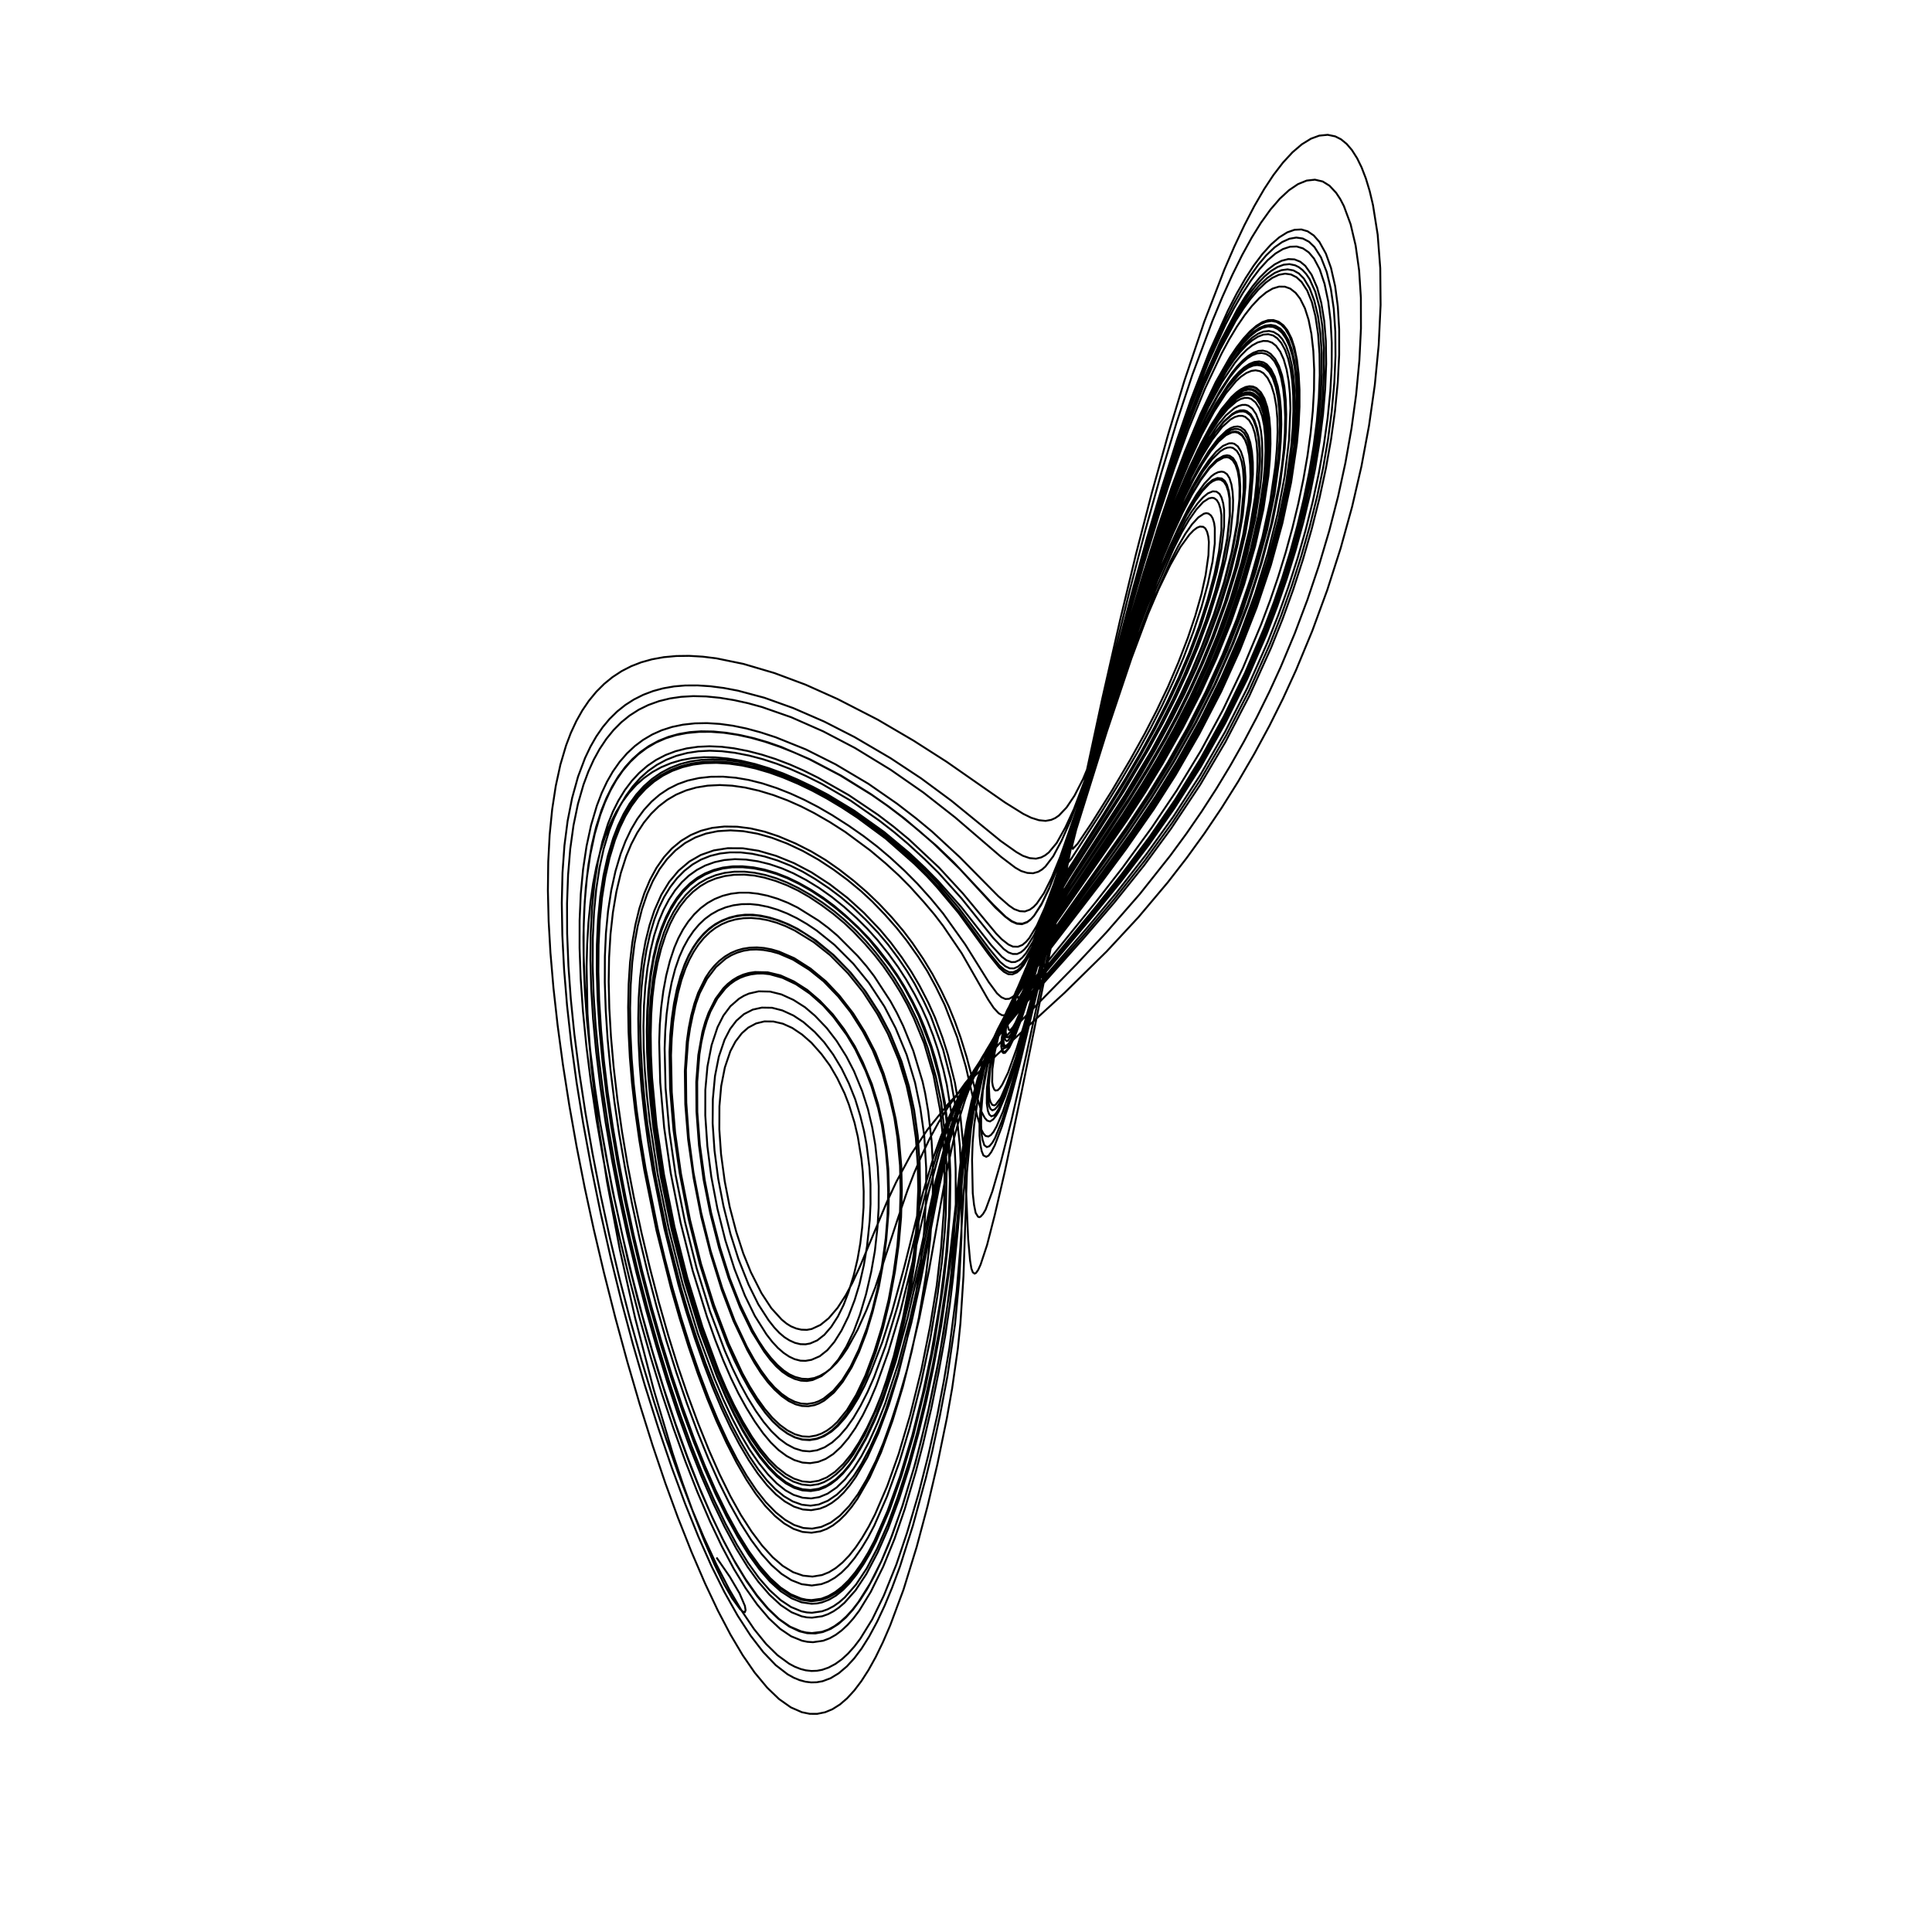 <?xml version="1.0" encoding="utf-8" ?>
<svg xmlns="http://www.w3.org/2000/svg" xmlns:cc="http://creativecommons.org/ns" xmlns:dc="http://purl.org/dc/elements/1.1/" xmlns:ev="http://www.w3.org/2001/xml-events" xmlns:inkscape="http://www.inkscape.org/namespaces/inkscape" xmlns:rdf="http://www.w3.org/1999/02/22-rdf-syntax-ns" xmlns:sodipodi="http://sodipodi.sourceforge.net/DTD/sodipodi-0.dtd" xmlns:xlink="http://www.w3.org/1999/xlink" baseProfile="tiny" height="27.093cm" version="1.2" viewBox="0 0 1024.0 1024.0" width="27.093cm">
  <defs/>
  <g fill="none" id="layer1" inkscape:groupmode="layer" inkscape:label="1" stroke="black" style="display:inline">
    <polyline points="379.75,825.5 386.814,835.731 391.954,844.466 394.809,851.156 395.176,853.434 394.785,854.453 393.709,854.194 392.271,852.898 388.062,847.136 383.682,839.479 378.688,829.18 373.189,816.406 367.484,801.847 361.846,786.284 356.562,770.42 346.35,736.081 336.644,698.594 328.57,662.617 321.73,626.32 316.822,594.298 313.284,563.898 311.384,537.174 310.911,512.332 311.216,500.363 311.889,489.039 312.964,478.087 314.373,468.221 316.036,459.634 318.159,451.27 320.634,443.623 323.594,436.337 326.547,430.438 329.752,425.154 333.385,420.233 337.253,415.977 341.239,412.442 345.755,409.243 350.478,406.632 355.729,404.452 361.135,402.872 367.028,401.807 373,401.336 378.993,401.412 385.699,402.031 392.776,403.202 400.181,404.951 407.492,407.162 415.015,409.911 422.526,413.098 430.702,416.966 438.879,421.261 452.808,429.702 468.531,440.922 481.947,452.107 490.223,459.862 497.237,466.957 509.495,480.772 525.277,500.867 530.978,507.093 533.423,508.935 536.064,509.948 538.074,509.883 540.176,508.906 541.875,507.5 543.871,505.152 547.535,499.063 552.125,488.541 557.162,474.639 566.221,446.093 589.907,365.47 601.503,327.939 612.662,294.698 618.48,279.008 624.17,264.713 629.854,251.643 635.407,240.194 640.881,230.274 645.991,222.441 650.704,216.708 655.4,212.663 657.577,211.48 659.616,210.879 661.5,210.875 663.132,211.412 665.449,213.274 667.412,216.344 668.965,220.582 669.973,225.415 670.593,231.732 670.741,238.93 670.425,246.921 669.687,255.197 666.987,272.9 662.683,291.932 656.774,312.258 649.648,332.574 642.676,349.72 634.84,366.798 625.501,385.022 615.408,403.062 607.06,416.832 593.511,437.854 557.974,489.77 550.814,501.297 545.447,510.691 539.653,522.931 535.726,534.197 534.516,539.422 534.098,543.676 534.625,545.75 535.116,545.963 535.801,545.62 536.91,544.358 538.214,542.075 541.708,534.119 544.697,525.797 549.502,510.591 558.328,479.737 585.177,379.227 597.194,336.167 604.716,311.164 612.206,287.674 619.091,267.572 625.965,249.047 633.5,230.633 640.53,215.558 647.586,202.638 654.471,192.352 657.699,188.444 660.882,185.268 663.789,183.018 666.575,181.506 669.537,180.7 671.992,180.787 674.257,181.641 676.31,183.268 678.56,186.401 680.384,190.479 681.934,195.88 683.005,201.905 683.68,208.783 683.936,216.454 683.201,233.374 680.89,252.407 677.055,272.742 671.813,293.533 665.255,314.649 656.971,337.034 647.446,358.981 636.348,381.312 623.696,403.939 612.354,422.341 599.921,440.835 584.247,462.592 558.991,496.614 547.155,513.397 541.812,521.726 536.759,530.309 532.884,537.639 529.303,545.272 524.844,556.493 521.372,567.67 518.339,581.86 516.317,596.374 515.531,605.467 515.215,614.739 515.577,632.405 516.259,638.585 517.129,642.881 518.375,644.875 519.027,645.139 519.751,644.827 521.065,643.384 522.404,641.109 525.965,631.471 530.533,615.664 536.097,593.734 543.716,560.176 577.892,401.293 588.322,355.831 598.671,313.313 607.129,280.76 615.477,250.859 623.748,223.526 631.899,198.883 642.548,170.236 647.818,157.542 653.16,145.696 658.396,135.121 663.5,125.846 668.327,118.072 673.36,111.079 678.34,105.303 683.228,100.788 687.984,97.576 692.568,95.711 696.939,95.235 701.059,96.191 704.665,98.431 708.163,102.172 710.308,105.415 712.293,109.23 715.854,118.855 718.525,130.194 720.367,143.356 721.294,157.799 721.332,174.059 720.499,191.016 718.781,209.137 716.332,227.022 713.117,245.185 709.25,263.0 704.558,281.241 699.133,299.532 693.014,317.742 686.245,335.729 678.881,353.337 672.802,366.617 666.168,380.065 659.344,392.976 652.041,405.886 644.67,418.076 636.877,430.149 628.897,441.738 620.223,453.564 604.101,473.882 586.214,494.377 570.721,510.942 536.126,546.241 523.665,559.62 511.66,573.989 502.415,586.904 497.359,595.069 492.789,603.428 488.63,612.095 484.343,622.156 481.054,630.734 475.878,645.836 463.928,682.305 459.185,694.516 454.57,704.741 449.121,714.628 446.24,718.859 443.466,722.291 440.645,725.111 437.705,727.411 434.632,729.202 431.564,730.393 428.33,730.93 424.961,730.749 421.433,729.814 418.417,728.424 415.371,726.391 412.021,723.45 408.626,719.762 405.207,715.386 401.955,710.497 398.72,704.876 392.182,691.293 386.754,677.452 381.637,661.188 376.922,642.828 373.531,625.575 370.933,606.778 369.587,589.461 369.537,573.347 370.72,558.73 371.745,552.361 373.069,546.451 374.67,541.039 376.529,536.166 380.217,529.226 384.512,523.827 386.991,521.562 389.584,519.708 392.268,518.265 395.05,517.2 398.018,516.441 401.425,516.003 404.491,515.979 407.955,516.357 414.721,518.247 421.919,521.671 429.246,526.654 436.335,532.931 441.75,539.0 448.798,548.583 453.322,556.16 458.733,567.459 461.879,575.639 465.422,587.325 467.432,596.25 469.49,609.78 470.441,620.804 470.75,632.293 470.397,644.502 469.475,656.183 467.543,670.225 465.373,681.875 462.434,694.132 459.497,703.894 455.215,715.245 450.773,724.488 446.342,731.576 441.633,737.143 436.49,741.311 433.874,742.699 431.488,743.547 427.875,744.125 424.602,743.92 421.268,742.966 417.847,741.255 414.315,738.778 410.566,735.408 407.103,731.491 403.388,726.453 399.637,720.544 395.849,713.797 389.385,700.057 382.785,682.615 376.608,662.865 371.608,642.67 367.562,621.503 365.104,603.065 363.746,584.441 363.564,566.988 364.666,552.145 365.734,545.011 367.176,538.082 368.907,531.797 370.848,526.423 374.727,518.825 379.474,512.581 384.659,508.067 387.662,506.274 390.798,504.901 394.03,503.942 397.691,503.351 401.007,503.238 404.652,503.52 408.701,504.235 412.751,505.363 420.303,508.617 428.962,514.024 436.485,520.083 444.199,528.077 450.782,536.419 457.365,546.741 462.5,556.504 467.677,569.251 471.25,580.5 474.009,592.374 475.637,602.894 477.031,617.723 477.319,631.479 476.971,644.077 475.611,660.442 473.526,675.254 471.002,688.842 467.455,703.325 463.369,716.489 458.645,729.129 453.853,739.202 448.894,747.389 443.709,753.752 441.03,756.245 438.25,758.281 435.345,759.846 432.637,760.832 428.894,761.501 425.186,761.297 421.358,760.196 417.382,758.154 413.35,755.22 409.395,751.473 405.356,746.75 401.247,741.052 397.315,734.775 393.409,727.736 386.092,711.957 378.344,691.475 371.544,669.839 365.721,646.532 360.922,622.068 357.819,600.113 356.053,578.894 355.661,559.278 356.024,550.334 356.759,541.883 357.848,533.975 359.346,526.328 361.19,519.387 363.309,513.331 365.399,508.62 367.705,504.389 370.204,500.635 373.101,497.103 376.166,494.125 379.168,491.831 382.515,489.877 386.001,488.394 389.962,487.28 394.017,486.677 398.125,486.556 402.534,486.917 406.905,487.72 411.62,489.052 416.284,490.827 421.211,493.188 431.285,499.371 439.992,506.271 449.436,515.863 457.322,525.644 464.945,537.327 470.625,548.0 476.378,561.918 480.518,575.473 483.188,587.755 485.424,603.188 486.432,617.585 486.685,630.553 485.892,648.72 484.354,664.221 481.769,681.931 478.522,698.813 473.769,718.528 469.106,734.038 464.139,747.631 458.173,760.725 452.408,770.65 449.529,774.633 446.441,778.253 443.197,781.352 440.064,783.701 436.725,785.561 433.728,786.652 429.541,787.266 425.128,786.839 420.479,785.284 415.974,782.74 411.533,779.174 407.226,774.759 402.536,768.941 397.97,762.338 393.726,755.349 389.323,747.061 384.938,737.777 380.578,727.554 371.797,703.97 364.149,679.15 357.088,651.275 351.399,623.354 347.312,596.337 344.803,570.327 344.218,558.852 344.058,548.323 344.325,537.886 345.009,528.04 346.135,518.48 347.657,509.67 349.625,501.375 351.857,494.387 354.133,488.861 356.865,483.546 359.864,478.856 363.309,474.538 366.962,470.924 370.644,468.097 374.703,465.756 379.295,463.885 384.036,462.661 389.248,462.012 394.5,462.0 399.938,462.58 405.777,463.792 411.594,465.56 417.325,467.827 423.235,470.709 429.896,474.492 435.979,478.431 442.074,482.917 447.602,487.541 453.539,493.107 459.04,498.877 464.108,504.815 469.328,511.639 473.904,518.264 477.992,524.902 482.236,532.698 485.916,540.275 488.618,546.737 491.739,555.526 496.01,570.585 498.848,584.382 501.024,602.877 501.744,620.225 501.298,643.704 500.702,653.254 499.197,669.151 496.826,686.97 493.084,709.581 488.332,732.316 482.176,756.599 476.687,774.944 470.185,793.03 463.346,808.668 460.005,815.003 456.75,820.375 452.942,825.835 449.435,830.097 445.979,833.532 442.577,836.185 438.932,838.278 435.363,839.621 430.259,840.349 424.849,839.643 419.491,837.536 414.214,834.185 408.892,829.496 403.598,823.569 398.122,816.192 392.464,807.312 386.625,796.875 381.115,785.806 375.415,773.056 369.842,759.333 364.158,744.039 358.542,727.59 353.158,710.473 348.242,693.385 343.487,675.279 339.042,656.693 334.951,637.821 331.26,618.856 328.141,600.771 325.649,583.951 323.591,567.097 322.045,550.748 321.044,535.394 320.558,520.755 320.6,506.947 321.161,494.539 322.275,482.93 323.985,471.827 326.223,461.705 328.951,452.58 331.512,445.889 334.49,439.619 337.767,434.074 341.295,429.271 345.358,424.851 349.679,421.145 354.226,418.113 359.287,415.577 364.527,413.716 370.436,412.39 376.754,411.697 383.171,411.646 390.018,412.227 396.861,413.396 404.013,415.191 411.717,417.716 418.885,420.54 426.21,423.88 433.613,427.714 441.0,432.0 449.757,437.595 457.663,443.113 465.002,448.736 471.871,454.553 479.48,461.564 486.319,468.452 493.408,476.344 499.851,484.148 511.565,500.543 524.042,520.534 528.45,526.512 530.706,528.529 532.875,529.5 534.863,529.392 536.929,528.221 538.615,526.589 540.261,524.355 544.03,517.122 548.468,505.912 554.182,489.325 562.673,460.841 585.286,379.223 599.335,331.163 612.619,289.814 619.021,271.728 624.96,256.231 631.812,239.995 638.391,226.113 644.726,214.523 650.585,205.66 656.431,198.828 659.205,196.412 661.638,194.819 664.116,193.795 666.334,193.484 668.409,193.807 670.325,194.759 672.756,197.197 674.601,200.464 676.231,205.268 677.341,210.886 678.059,217.643 678.327,225.273 678.132,233.69 677.462,242.811 674.807,262.034 670.495,282.603 664.788,303.4 657.663,324.585 649.845,344.573 641.17,363.997 631.097,383.923 620.157,403.406 609.577,420.599 597.321,439.136 561.482,489.404 551.577,503.858 543.903,516.162 537.025,528.985 532.815,538.09 529.771,546.181 526.868,556.479 524.854,566.24 524.108,575.079 524.427,582.04 525.005,584.146 525.904,585.572 526.977,585.88 527.75,585.5 530.387,581.964 533.551,574.657 538.071,561.682 542.252,547.813 555.178,498.077 580.984,391.92 596.183,332.883 604.612,302.693 613.183,274.01 621.109,249.32 628.673,227.909 637.825,204.776 646.725,185.187 654.928,170.018 659.053,163.57 662.893,158.297 666.897,153.591 670.79,149.861 674.325,147.291 677.812,145.643 681.145,145.042 684.281,145.486 687.194,146.955 689.856,149.43 692.839,154.001 695.318,160.125 697.214,167.64 698.6,176.955 699.363,187.551 699.49,198.857 698.997,211.037 697.916,223.493 696.26,236.244 693.888,250.334 691.042,264.298 687.69,278.376 683.859,292.451 679.688,306.043 675.204,319.15 669.965,333.022 659.907,356.639 648.677,379.667 636.323,402.062 622.842,423.835 609.589,443.171 594.34,463.615 580.971,480.443 549.669,518.48 539.167,532.004 527.569,548.801 522.825,556.607 518.856,563.921 514.075,574.096 509.487,585.493 506.379,594.576 502.968,606.22 497.8,629.03 487.903,679.278 483.011,701.245 475.838,727.941 469.302,747.882 465.311,758.105 460.982,767.618 456.683,775.753 452.524,782.265 448.067,787.85 443.574,792.167 438.762,795.432 433.955,797.407 429.606,798.036 425.031,797.533 420.21,795.802 415.526,793.034 410.975,789.325 406.516,784.666 401.953,778.902 397.275,772.005 392.472,763.948 387.754,755.06 383.251,745.527 378.634,734.693 373.925,722.534 369.29,709.45 364.863,695.86 360.948,682.611 353.579,653.585 347.442,623.577 343.127,595.892 341.548,582.189 340.387,568.84 339.656,555.963 339.365,544.02 339.494,533.164 340.051,523.135 341.069,513.316 342.577,503.832 344.512,495.154 346.843,487.329 349.296,480.961 352.038,475.344 355.3,470.044 358.859,465.469 362.677,461.6 366.988,458.232 371.5,455.625 376.458,453.646 381.6,452.385 386.872,451.783 392.599,451.808 398.722,452.52 405.326,453.974 412.169,456.093 418.895,458.777 425.41,461.981 432.022,465.885 439.423,470.829 445.841,475.647 451.851,480.743 459.104,487.724 465.415,494.394 470.655,500.577 475.927,507.632 480.709,514.662 484.742,521.336 489.606,530.634 493.327,538.562 499.886,556.341 503.856,571.785 506.923,589.728 508.784,607.531 509.713,630.648 509.61,655.749 508.483,677.501 506.191,701.826 502.167,729.354 498.194,750.207 494.095,769.323 490.73,783.285 483.898,808.453 477.02,830.241 472.768,841.665 468.798,851.219 464.892,859.536 460.707,867.323 456.668,873.76 452.773,878.953 448.835,883.236 444.575,886.846 440.233,889.488 435.946,891.088 432.828,891.641 429.95,891.71 426.967,891.349 423.879,890.526 420.681,889.211 417.412,887.395 411.141,882.553 404.523,875.636 397.797,866.866 390.996,856.354 383.894,843.735 377.163,830.21 370.164,814.468 363.074,796.871 356.078,777.916 348.807,756.547 341.715,734.026 335.476,712.561 329.498,690.23 323.664,666.528 318.321,642.804 313.437,618.949 309.076,595.215 305.599,573.711 302.793,553.217 300.552,532.959 298.982,513.882 298.046,495.706 297.758,478.562 298.133,462.584 299.167,448.132 300.85,435.111 303.249,422.899 306.386,411.604 310.14,401.642 312.962,395.726 316.021,390.382 319.474,385.377 323.048,381.098 327.129,377.088 331.438,373.653 335.948,370.764 340.973,368.24 346.166,366.274 351.494,364.827 357.289,363.818 363.161,363.316 369.823,363.289 376.544,363.732 383.666,364.655 391.15,366.076 405.162,369.827 420.44,375.303 436.863,382.454 452.94,390.668 472.005,401.838 488.228,412.557 504.25,424.4 530.439,445.761 538.723,451.626 542.168,453.597 545.72,454.815 549.071,455.11 551.893,454.431 553.939,453.349 555.928,451.779 560.073,446.784 564.628,438.627 569.235,428.735 578.957,403.012 593.868,359.913 605.018,328.97 613.5,307.5 621.643,289.257 628.447,276.192 631.567,271.196 634.812,266.756 637.613,263.625 640.197,261.504 642.806,260.419 644.757,260.572 646.357,261.759 647.412,263.645 648.315,266.736 648.812,270.325 648.79,279.095 647.376,290.865 644.879,303.292 641.144,317.043 636.371,331.858 630.907,346.434 625.382,359.409 619.028,372.923 612.053,386.584 604.363,400.575 595.989,414.869 584.154,433.965 560.739,470.89 559.422,472.484 560.993,466.057 565.75,451.5 592.524,365.183 604.494,329.567 614.338,303.216 619.69,290.464 624.912,279.114 629.899,269.365 634.215,262.091 638.341,256.341 642.125,252.375 643.752,251.182 645.673,250.257 647.438,249.969 648.713,250.203 650.357,251.339 651.665,253.49 652.682,256.753 653.292,260.583 653.563,265.163 653.468,270.445 652.172,282.908 649.65,296.4 645.961,310.626 640.88,326.871 635.104,342.489 629.101,356.799 622.921,370.229 616.501,382.934 608.866,396.925 595.867,419.043 566.281,465.36 554.282,485.796 562.693,460.476 587.822,377.855 596.664,349.708 608.263,315.25 616.402,293.595 622.249,279.562 627.583,267.875 632.688,258.031 637.65,249.811 642.388,243.454 646.719,239.256 648.864,237.896 650.578,237.254 652.162,237.108 653.59,237.464 655.548,239.001 656.987,241.368 658.089,244.642 658.825,248.798 659.175,254.127 659.107,260.651 657.78,274.675 655.004,289.729 650.651,306.949 645.315,324.004 638.699,341.849 633.106,355.211 626.985,368.498 620.213,381.956 612.816,395.565 603.896,410.922 594.512,426.238 570.438,462.859 560.056,479.264 552.681,492.327 549.151,499.604 547.931,503.278 549.69,499.739 553.325,490.228 558.81,473.62 566.083,449.707 588.199,373.573 598.944,338.735 609.933,305.856 619.25,280.921 625.843,265.001 631.526,252.546 637.187,241.708 642.523,233.047 647.692,226.38 652.198,222.329 654.457,221.044 656.569,220.402 658.513,220.416 660.029,220.959 662.036,222.708 663.769,225.659 665.109,229.704 666.019,234.785 666.465,240.841 666.451,247.562 666.008,255.486 665.151,263.701 662.428,279.964 658.02,298.198 652.2,317.496 645.371,336.425 638.559,352.89 630.982,369.314 622.536,385.867 613.292,402.478 605.425,415.574 595.004,431.88 561.522,481.732 554.723,492.607 549.996,500.81 544.926,510.691 541.588,518.64 539.507,525.612 539.342,528.26 539.535,528.881 539.812,528.922 540.625,528.125 541.801,526.168 544.539,520.191 548.215,510.333 551.8,499.443 561.893,465.28 583.878,385.575 597.568,338.269 611.256,294.974 617.251,277.817 623.354,261.632 630.533,244.209 636.912,230.409 643.466,218.19 649.662,208.603 655.142,202.002 657.736,199.641 660.585,197.7 663.281,196.578 665.493,196.278 667.827,196.725 669.676,197.816 671.86,200.326 673.842,204.246 675.406,209.355 676.449,215.171 677.039,221.931 677.147,229.047 676.776,237.713 675.969,246.881 673.243,265.512 669.125,284.5 663,306.259 655.631,327.882 647.965,347.086 639.048,366.743 629.371,385.76 618.836,404.35 608.431,421.25 597.145,438.329 554.003,499.394 545.322,513.202 539.587,523.566 535.143,532.899 532.148,540.429 529.262,549.088 527.287,557.433 526.0,566.625 525.875,573.5 526.243,575.735 527.0,577.5 527.606,578.005 528.742,577.885 529.854,576.85 531.215,574.846 534.297,568.516 538.858,555.708 542.62,543.703 550.321,515.801 580.6,393.539 597.966,327.796 605.979,299.782 614.278,272.76 622.408,248.163 629.842,227.699 638.73,205.896 647.456,187.4 651.455,179.981 655.61,173.058 659.73,167.006 663.53,162.174 667.488,157.973 671.078,154.978 674.525,152.946 677.952,151.901 681.015,151.949 683.87,152.985 686.719,155.214 689.063,158.24 691.637,163.412 693.577,169.5 695.077,176.989 696.088,185.946 696.542,195.953 696.444,206.484 695.813,217.743 694.643,229.605 693.0,241.5 690.788,254.147 688.108,266.972 684.981,279.887 681.434,292.805 677.49,305.639 673.302,317.943 668.463,330.875 658.805,353.974 648.158,376.294 636.553,397.759 623.701,418.92 610.455,438.644 595.071,459.745 580.771,478.122 552.836,512.659 540.028,529.55 534.274,537.812 529.067,545.979 524.303,554.224 519.913,562.691 515.625,572.2 511.715,582.371 509.035,590.85 505.431,604.096 501.225,623.468 492.38,673.268 487.344,698.275 480.924,725.335 476.797,739.594 472.625,752.5 468.212,764.773 464.275,774.242 459.395,784.048 454.704,791.985 450.159,798.158 445.204,803.333 440.273,807.028 435.296,809.296 430.464,810.202 425.795,809.866 420.916,808.264 416.161,805.551 411.195,801.594 405.968,796.246 400.917,789.875 395.738,782.155 390.664,773.456 385.523,763.501 380.409,752.429 375.476,740.552 370.472,727.273 365.697,713.381 360.941,698.259 356.489,682.791 352.419,667.272 348.655,651.405 342.218,619.468 339.605,603.715 337.421,588.21 335.885,574.434 334.802,561.044 334.141,547.359 333.971,534.307 334.283,521.988 335.095,510.189 336.305,500.178 338.002,490.822 340.25,481.924 342.948,473.935 346.065,466.863 349.566,460.714 353.505,455.382 358.002,450.742 363.126,446.819 368.54,443.867 374.176,441.816 380.456,440.531 387.162,440.114 393.952,440.54 401.514,441.879 409.011,443.998 417.217,447.106 425.5,451.0 433.771,455.648 441.713,460.854 449.296,466.455 456.376,472.307 462.344,477.843 469.133,484.893 475.23,491.81 480.479,498.406 486.601,507.03 491.506,514.747 496.001,523.028 500.741,532.701 507.337,549.79 511.887,565.24 517.929,591.558 520.115,598.635 521.189,600.748 522.421,602.097 523.875,602.372 525.199,601.588 526.535,599.982 528.209,597.062 531.598,589.104 535.465,577.302 541.169,557.359 550.731,519.067 581.486,388.549 595.942,330.71 604.864,297.936 613.683,267.815 622.246,240.983 630.773,216.642 640.503,191.851 649.504,172.106 654.151,163.188 658.794,155.173 663.212,148.42 667.571,142.656 671.845,137.957 676.058,134.357 679.971,132.015 683.718,130.777 687.267,130.65 690.589,131.639 693.651,133.752 696.423,136.995 699.481,142.756 702.049,150.474 703.994,159.802 705.251,170.176 705.869,181.743 705.816,194.349 705.095,207.448 703.674,221.601 701.665,235.861 698.998,250.818 695.749,265.965 691.95,281.158 687.75,295.875 682.883,311.013 677.607,325.769 671.83,340.45 661.105,364.667 649.294,387.935 636.161,410.78 621.999,432.689 607.442,452.991 591.648,473.281 576.48,491.453 546.233,526.371 535.366,539.734 523.377,556.244 518.544,563.79 514.061,571.5 509.476,580.48 505.125,590.375 501.407,600.15 497.987,610.632 492.25,631.875 483.098,671.328 477.06,695.758 470.835,716.571 464.469,734.359 460.909,742.764 457.27,750.164 453.43,756.822 449.665,762.259 445.648,766.999 441.606,770.689 437.622,773.257 433.684,774.82 429.376,775.51 425.284,775.187 421.018,773.866 416.932,771.708 412.618,768.52 408.574,764.585 404.474,759.681 400.067,753.455 395.559,746.149 391.39,738.581 387.409,730.392 383.341,721.031 379.057,710.097 374.716,697.909 367.138,673.507 360.723,648.007 355.488,621.708 352.018,597.702 349.931,573.788 349.391,552.298 349.701,543.137 350.423,534.062 351.582,525.189 353.121,516.989 355.093,509.199 357.448,502.143 359.53,497.297 362.044,492.59 364.798,488.434 368,484.561 371.413,481.297 375.0,478.625 378.771,476.502 383.037,474.796 387.43,473.69 391.915,473.144 396.837,473.141 401.688,473.678 406.796,474.735 412.234,476.375 417.587,478.497 422.801,481.057 433.792,487.908 438.972,491.784 443.892,495.942 454.518,506.605 459.243,512.088 463.323,517.403 471.938,530.625 475.371,536.878 478.761,543.892 484.05,556.915 488.988,573.314 490.363,579.514 491.976,589.04 493.751,604.629 494.474,617.58 494.361,637.918 493.053,656.501 490.83,675.374 487.03,698.411 483.192,716.385 478.513,735.03 472.998,753.169 466.95,769.799 460.971,783.058 454.541,794.266 451.32,798.802 448.125,802.625 444.897,805.823 441.501,808.469 438.253,810.335 434.837,811.631 430.125,812.375 425.308,811.936 420.591,810.338 415.655,807.478 410.833,803.572 405.593,798.152 400.549,791.707 395.6,784.231 390.373,775.158 385.07,764.764 379.736,753.137 374.783,741.165 369.879,728.112 364.946,713.733 360.156,698.482 355.669,682.902 347.962,652.214 341.504,620.279 338.825,604.144 336.632,588.605 334.976,574.128 333.83,560.425 333.134,546.826 332.924,533.838 333.192,521.551 333.933,510.049 335.124,499.574 336.766,490.166 338.859,481.58 341.496,473.467 344.548,466.257 347.972,459.95 351.912,454.316 356.137,449.685 360.99,445.675 366.14,442.572 371.523,440.32 377.427,438.798 383.937,438.075 390.657,438.167 397.8,439.068 405.281,440.807 412.625,443.25 421.735,447.098 429.885,451.227 437.651,455.864 444.826,460.88 452.568,466.915 459.502,472.893 465.873,478.994 472.667,486.213 478.772,493.407 483.546,499.714 489.366,508.281 494.226,516.288 498.74,524.795 502.822,533.356 506.101,541.402 509.169,549.993 512.375,560.344 517.812,581.151 520.233,589.257 521.88,592.435 523.255,593.954 524.727,594.398 526.394,593.32 527.968,591.366 529.442,588.881 532.739,581.085 535.856,572.084 541.222,554.144 550.172,519.872 581.237,390.068 595.852,332.71 604.588,300.844 612.742,273.172 621.111,246.925 629.506,222.813 638.245,200.344 647.097,180.535 655.677,164.266 659.93,157.372 663.883,151.741 667.873,146.915 671.797,143.034 675.618,140.123 679.302,138.21 682.812,137.32 686.112,137.481 689.167,138.719 691.807,140.893 695.158,145.59 698.098,152.382 700.312,160.543 701.883,170.201 702.73,180.697 702.901,192.829 702.386,206.013 701.237,219.625 699.454,233.827 697.119,248.047 694.287,262.099 690.789,276.736 686.704,291.615 682.039,306.67 676.936,321.442 671.301,336.193 661.035,359.896 649.348,383.423 636.547,406.159 622.524,428.289 608.796,447.942 593.772,467.68 579.32,485.415 547.592,523.027 537.867,535.214 525.422,552.604 520.741,560.094 516.36,567.915 511.626,577.488 507.836,586.291 504.082,596.619 500.674,607.517 495.867,626.116 484.491,678.573 479.676,698.514 473.207,721.722 467.121,739.49 463.406,748.613 459.562,756.743 455.299,764.49 451.118,770.846 446.964,775.938 442.558,780.129 438.187,783.077 433.845,784.849 429.467,785.546 425.231,785.171 420.827,783.717 416.58,781.355 411.75,777.625 407.607,773.523 402.963,767.869 398.452,761.357 393.65,753.367 389.0,744.625 384.97,736.15 380.86,726.523 372.347,703.383 364.286,677.206 357.496,650.241 351.905,622.388 347.968,596.311 345.607,571.222 345.043,559.273 344.898,548.202 345.145,537.91 345.799,528.463 346.929,519.218 348.476,510.67 350.404,502.85 352.785,495.486 355.128,489.784 357.648,484.852 360.602,480.214 363.814,476.176 367.245,472.733 371.146,469.684 375.216,467.311 379.473,465.57 384.207,464.317 389.08,463.651 394.422,463.557 399.797,464.07 405.08,465.135 411.164,466.931 417.152,469.24 422.992,472.02 428.96,475.432 435.39,479.711 441.594,484.315 447.459,489.212 452.364,493.86 458.557,500.412 463.569,506.212 468.165,512.11 472.982,519.094 477.271,525.984 480.9,532.547 484.403,539.801 489.829,553.088 494.797,570 498.204,587.932 499.828,603.406 500.652,622.016 500.339,640.413 498.777,661.621 496.457,681.456 492.942,703.098 488.33,726.1 482.436,749.921 476.285,770.689 470.233,787.698 463.759,802.713 460.482,809.065 456.979,815.033 453.639,820.006 450.099,824.479 446.573,828.138 442.997,831.09 439.437,833.285 435.689,834.801 430.634,835.619 425.637,835.124 420.324,833.27 414.916,829.984 409.539,825.363 403.935,819.192 398.37,811.783 392.656,802.925 387.159,793.084 381.452,781.508 375.858,768.871 370.079,754.521 364.284,738.843 359.191,723.873 354.145,707.653 349.201,690.291 344.511,672.306 340.031,653.491 335.91,634.407 332.572,617.084 329.678,599.841 327.201,582.45 325.232,565.464 323.82,549.398 322.951,534.359 322.616,520.319 322.826,507.541 323.578,495.145 324.85,483.627 326.686,472.696 329.027,462.799 331.916,453.8 334.582,447.418 337.765,441.346 341.268,436.008 345.056,431.377 349.095,427.428 353.625,423.949 358.36,421.178 363.702,418.917 369.124,417.377 375.068,416.412 381.503,416.088 387.997,416.419 394.862,417.403 402.233,419.083 409.855,421.389 417.335,424.188 424.612,427.415 431.625,431.0 439.849,435.734 447.959,440.923 461.25,450.75 469.528,457.713 476.526,464.11 482.339,469.972 489.736,478.185 495.369,484.849 499.875,490.75 509.748,505.291 523.712,529.748 526.658,534.176 529.346,537.073 531.125,538.094 533.25,538.125 535.177,537.059 536.66,535.594 538.338,533.302 541.9,526.652 546.042,516.404 550.25,504.125 558.405,477.205 587.653,370.377 599.548,328.977 606.427,306.65 613.192,286.02 619.89,266.931 626.37,249.83 633.225,233.485 640.063,219.103 646.666,207.093 652.905,197.687 655.79,194.116 658.915,190.866 661.633,188.607 664.244,186.997 666.997,185.993 669.322,185.815 671.463,186.336 673.504,187.592 675.878,190.264 677.9,194.069 679.532,198.958 680.734,204.885 681.464,211.803 681.726,219.644 681.549,228.266 680.923,237.543 678.509,256.407 674.473,276.518 668.813,298.034 661.761,319.914 653.701,341.017 644.312,362.297 634.01,382.828 622.152,403.885 610.583,422.577 597.441,442.128 584.052,460.982 558.289,496.029 550.758,506.863 540.159,523.674 532.763,537.763 528.477,547.852 524.953,558.343 521.986,570.051 520.036,582.256 519.149,595.799 519.178,601.931 519.625,606.75 520.347,610.213 521.231,612.394 522.751,613.137 523.989,612.481 525.418,610.572 527.26,607.033 531.081,596.95 535.533,582.399 540.442,564.116 552.486,513.904 581.197,388.593 590.572,350.311 600.062,313.636 607.925,285.151 615.817,258.397 623.812,233.202 631.161,211.906 641.043,186.362 650.771,164.734 655.452,155.642 660.079,147.564 664.435,140.851 669.047,134.711 673.584,129.679 678.008,125.806 682.278,123.146 686.108,121.802 689.737,121.616 693.073,122.59 696.336,124.819 699.316,128.232 702.75,134.422 705.461,142.029 707.658,151.705 709.073,162.427 709.789,174.539 709.787,188.118 709.042,202.636 707.561,217.9 705.482,232.901 702.753,248.241 699.306,264.196 695.179,280.566 690.514,296.768 685.351,312.697 679.735,328.25 673.709,343.322 662.233,368.713 649.546,393.202 636.115,415.981 620.711,439.153 606.377,458.7 590.713,478.235 574.775,496.818 545.476,529.614 531.928,545.622 521.038,560.112 516.302,567.157 512.22,573.882 507.262,583.093 502.46,593.163 498.569,602.653 494.767,613.382 489.155,632.237 479.324,671.364 472.66,695.612 467.601,711.446 461.503,727.228 458.284,734.447 454.944,740.921 451.439,746.661 447.908,751.492 444.076,755.804 440.684,758.781 436.77,761.221 432.986,762.665 429.116,763.297 425.234,763.05 421.204,761.852 417.364,759.859 413.369,756.957 409.51,753.353 405.686,748.917 401.608,743.281 397.478,736.685 393.07,728.727 389.296,721.11 385.455,712.412 377.918,692.428 370.861,669.699 365.04,646.322 360.244,621.79 356.983,599 355.158,577.131 354.849,557.515 355.258,548.516 356.033,540.128 357.219,531.906 358.761,524.326 360.634,517.429 362.88,511.091 365.064,506.272 367.489,501.963 370.13,498.164 372.961,494.876 375.956,492.097 379.091,489.829 382.73,487.853 386.67,486.321 390.734,485.309 394.881,484.809 399.072,484.812 403.215,485.296 407.93,486.31 412.972,487.879 417.947,489.901 422.823,492.338 432.462,498.477 441.86,506.223 450.909,515.569 458.861,525.628 466.314,537.225 471.759,547.625 477.846,562.589 481.749,575.707 484.497,588.263 486.406,601.812 487.454,616.549 487.696,630.923 486.819,648.989 484.95,667.602 482.453,684.304 479.351,700.205 474.669,719.525 469.8,735.658 464.66,749.919 458.913,762.715 452.886,773.11 449.725,777.509 446.687,781.087 443.493,784.169 440.395,786.532 437.319,788.314 433.952,789.607 429.709,790.289 425.238,789.929 420.93,788.6 416.428,786.185 411.85,782.61 407.395,778.117 402.825,772.522 398.153,765.805 393.601,758.256 388.976,749.518 384.498,740.053 379.866,729.233 371.126,705.824 363.204,680.103 356.054,652.008 350.298,624.062 346.176,596.787 344.685,583.288 343.585,569.834 342.962,557.754 342.779,546.546 343.017,535.885 343.704,525.452 344.832,515.733 346.329,507.108 348.247,499.168 350.605,491.86 352.997,486.052 355.842,480.518 358.76,475.95 362.113,471.739 365.683,468.211 369.608,465.242 373.68,462.935 378.284,461.08 383.033,459.853 388.248,459.185 393.49,459.141 399.36,459.728 405.238,460.906 411.43,462.744 417.506,465.123 423.38,467.958 429.722,471.523 436.157,475.692 441.972,480.002 447.826,484.941 454.653,491.278 460.451,497.253 465.041,502.558 470.794,509.989 475.37,516.514 479.274,522.748 483.608,530.583 487.285,538.08 490.0,544.5 493.625,554.391 495.737,561.165 497.715,568.924 500.817,584.448 502.849,601.171 503.752,622.905 503.511,640.312 502.091,662.626 499.848,682.16 494.967,713.28 490.457,735.131 484.107,760.916 477.803,782.213 471.51,800.197 464.308,816.985 461.035,823.375 457.647,829.131 453.936,834.576 450.192,839.24 446.744,842.76 443.067,845.708 439.438,847.849 435.597,849.324 432.94,849.87 430.2,850.039 424.833,849.259 419.532,847.128 413.747,843.369 408.187,838.335 402.611,831.928 396.83,823.943 391.095,814.729 385.198,803.967 379.332,791.954 373.399,778.426 367.573,763.829 361.63,747.596 355.753,730.161 349.943,711.476 344.855,693.645 339.933,674.789 335.331,655.453 331.095,635.843 327.345,616.539 324.041,597.362 321.471,580.065 319.368,562.829 317.798,546.122 316.769,530.061 316.288,514.759 316.354,500.664 316.974,487.284 318.152,475.123 319.886,463.947 322.143,453.762 325.005,444.241 327.573,437.585 330.563,431.319 333.687,426.017 337.233,421.145 341.118,416.829 345.55,412.896 350.224,409.648 355.1,407.054 360.481,404.972 366.001,403.559 371.695,402.765 377.987,402.503 384.731,402.829 391.509,403.718 398.647,405.199 406.077,407.283 413.76,409.964 421.632,413.174 429.259,416.72 436.933,420.73 444.573,425.178 453.022,430.579 468.218,441.536 475.524,447.601 485.096,456.151 491.752,462.583 497.391,468.581 508.051,481.083 524.121,502.644 530.02,509.78 532.829,512.131 535.147,513.24 537.43,513.283 539.593,512.307 541.398,510.748 543.293,508.48 547.03,501.982 551.3,492.04 556.437,477.803 565.126,450.27 588.305,370.529 600.198,331.311 612.734,293.816 618.34,278.496 624.042,264.053 630.113,249.952 635.923,237.791 641.304,227.98 646.586,219.868 651.636,213.694 656.163,209.798 658.41,208.586 660.537,207.963 662.526,207.931 664.36,208.492 666.78,210.449 668.555,213.317 670.127,217.82 671.194,223.183 671.828,229.532 672.001,236.785 671.721,244.361 670.947,253.091 668.195,271.529 663.907,290.917 658.125,310.831 650.842,331.636 643.618,349.456 635.451,367.269 626.285,385.174 616.103,403.255 606.412,419.241 596.306,434.87 558.021,490.358 550.245,502.745 544.083,513.639 538.275,525.916 535.878,532.345 534.051,538.319 532.707,544.636 532.5,549.625 532.681,550.815 533.111,551.477 533.625,551.75 534.241,551.551 536.554,548.426 539.68,541.733 543.52,531.351 547.723,518.202 560.643,471.839 584.472,381.12 598.568,330.518 606.087,305.336 613.3,282.73 620.332,262.288 627.199,243.93 635.08,224.903 642.703,208.794 650.165,195.557 657.214,185.562 660.499,181.861 663.664,178.976 666.807,176.885 669.61,175.754 672.588,175.422 675.055,175.963 677.596,177.512 679.62,179.725 681.602,183.156 683.299,187.744 684.678,193.512 685.611,199.86 686.163,206.987 686.318,214.827 686.061,223.312 685.375,232.375 682.727,252.532 678.644,273.454 673.336,294.121 666.58,315.346 658.106,337.963 648.591,359.88 637.238,382.712 625.028,404.586 613.083,423.789 598.669,444.957 583.823,465.36 557.647,499.799 545.513,516.981 538.839,527.458 532.85,537.858 528.578,546.359 524.444,555.873 521.217,564.938 518.141,575.878 515.374,588.955 513.748,599.505 511.67,618.504 508.97,661.432 507.032,684.522 503.2,714.504 500.294,731.756 496.828,749.9 491.913,771.735 486.854,791.684 480.784,812.302 475.086,829.217 468.434,845.726 462.308,858.301 455.967,868.557 452.805,872.727 449.469,876.453 446.214,879.436 442.773,881.924 439.128,883.86 435.791,885.027 432.993,885.547 430.102,885.653 427.112,885.314 424.367,884.615 421.176,883.353 418.245,881.784 412.098,877.295 406.01,871.311 399.654,863.44 393.224,853.924 386.556,842.512 379.666,829.156 372.898,814.551 366.384,799.008 359.83,781.876 353.163,762.933 346.56,742.635 340.075,721.132 333.778,698.641 328.322,677.523 323.125,655.566 318.333,633.346 314.065,611.459 310.283,589.739 307.032,568.394 304.423,548.141 302.551,529.673 301.281,511.975 300.6,494.742 300.54,478.862 301.095,463.668 302.237,449.952 303.96,437.499 306.316,426.098 309.265,415.872 311.837,408.953 314.697,402.661 317.823,396.981 321.391,391.632 325.211,386.93 329.259,382.858 333.644,379.302 338.549,376.164 343.663,373.653 349.313,371.616 355.128,370.191 361.07,369.326 367.48,368.963 374.326,369.134 381.504,369.842 389.017,371.065 396.5,372.721 403.907,374.757 419.373,380.157 436.287,387.615 453.171,396.452 472.115,408.022 489.381,420.035 506.321,433.313 530.57,454.147 538.1,459.861 541.194,461.643 544.502,462.665 547.557,462.841 550.299,462.065 552.3,460.864 554.081,459.291 558.199,453.893 562.661,445.547 567.281,435.184 575.473,413.186 603.358,331.71 613.851,304.429 621.258,287.334 629.355,271.445 632.975,265.491 636.464,260.583 639.712,256.859 642.689,254.408 645.278,253.354 647.534,253.598 649.135,254.86 650.298,256.921 651.272,260.211 651.831,264.05 651.899,273.426 650.53,285.686 648,298.989 644.441,312.753 639.55,328.182 633.875,343.375 628.121,356.967 621.733,370.716 614.251,385.533 606.77,399.314 591.718,424.491 568.769,460.251 555.906,481.41 565.99,450.062 587.423,379.647 596.001,352.507 606.36,321.895 615.665,296.969 621.457,283.109 627.159,270.647 631.665,261.912 636.276,254.185 640.988,247.669 644.905,243.683 648.433,241.645 650.336,241.316 651.764,241.565 653.566,242.824 655.114,245.246 656.299,248.724 657.019,252.773 657.359,257.642 657.296,263.22 655.983,277.05 653.33,291.669 649.274,307.745 643.996,324.555 637.704,341.406 631.788,355.602 625.704,368.942 619.107,382.163 611.946,395.387 604.407,408.365 595.394,423.065 561.469,475.799 554.04,488.619 549.969,497.406 551.963,492.792 555.405,483.28 561.714,463.684 570.148,435.974 586.599,379.919 599.881,337.186 609.435,308.935 618.965,283.385 624.723,269.543 630.357,257.323 635.505,247.463 640.641,239.08 645.546,232.59 650.057,228.266 652.177,226.94 653.996,226.231 656.023,226.019 657.568,226.387 659.739,228.029 661.304,230.555 662.67,234.584 663.553,239.345 664.03,244.985 664.077,251.435 662.861,266.143 660.147,282.466 656.149,299.28 650.432,318.023 643.401,337.388 637.869,350.848 631.573,364.863 624.888,378.541 618.047,391.438 608.887,407.375 598.442,424.306 587.288,441.47 565.995,473.153 554.275,491.883 549.166,501.205 545.287,509.394 542.719,516.453 542.17,519.328 542.266,519.75 542.75,519.75 544.469,517.004 546.835,511.415 554.063,490.648 561.697,465.41 585.699,380.111 596.386,343.796 610.107,300.908 616.33,283.116 622.349,267.123 628.593,251.997 635.023,238.172 641.237,226.525 647.227,217.101 652.623,210.512 655.348,207.983 657.668,206.321 660.144,205.132 662.208,204.7 664.125,204.875 665.92,205.667 668.314,207.959 670.154,211.185 671.726,215.882 672.727,221.226 673.286,227.823 673.394,235.325 673.055,243.612 672.297,252.178 669.629,269.925 665.231,289.565 659.428,309.741 652.26,330.32 644.711,349.041 636.273,367.538 626.923,385.747 616.227,404.734 606.991,419.897 597.404,434.593 556.734,493.158 549.214,505.06 543.236,515.765 539.264,523.769 535.625,532.5 533.987,537.218 532.024,544.374 530.944,550.138 530.674,554.534 531.192,557.461 531.774,558.117 532.68,558.035 534.947,555.274 537.926,549.157 541.357,540.17 544.853,529.342 556.015,490.064 584.103,381.94 598.438,329.629 606.088,303.794 613.813,279.382 621.0,258.231 627.949,239.551 636.269,219.503 644.354,202.533 651.843,189.402 655.479,184.026 659.05,179.419 662.524,175.634 665.869,172.724 669.056,170.74 672.111,169.71 674.849,169.618 677.682,170.51 680.259,172.436 682.331,175.041 684.505,179.33 686.102,184.269 687.411,190.694 688.323,198.331 688.765,206.523 688.765,215.478 688.306,225.106 687.422,234.859 684.322,255.717 679.657,277.474 673.582,299.567 666.084,321.961 657.149,344.711 647.261,366.543 635.612,389.058 622.997,410.954 611.605,428.812 596.848,449.964 584.541,466.572 555.432,504.48 543.85,520.572 538.2,529.171 533.074,537.808 528.175,546.983 524.186,555.525 520.578,564.497 518.148,571.85 514.875,583.909 512.471,594.922 509.163,615.816 502.375,675.125 497.801,705.19 494.4,723.401 489.817,744.145 486.047,759.628 481.774,775.048 475.791,793.625 470.695,807.569 464.876,820.824 459.376,831.302 453.718,839.84 447.797,846.608 444.906,849.149 441.881,851.277 438.705,852.948 435.705,854.024 430.377,854.798 427.639,854.621 424.822,854.041 419.269,851.762 413.739,848.083 407.882,842.783 402.313,836.431 396.437,828.289 390.582,818.803 384.584,807.739 378.46,795.093 372.297,781.01 366.428,766.206 360.462,749.73 354.573,732.035 348.815,713.279 343.352,694.028 338.323,674.851 333.802,655.937 329.643,636.74 325.817,617.075 322.449,597.521 319.582,578.282 317.275,559.732 315.672,543.085 314.625,527.097 314.134,511.853 314.209,497.069 314.846,483.587 316.001,471.415 317.725,460.04 319.965,449.877 322.845,440.346 325.455,433.644 328.354,427.592 331.702,421.891 335.324,416.877 339.401,412.322 343.611,408.575 348.122,405.41 353.188,402.691 358.451,400.624 364.236,399.09 370.144,398.198 376.124,397.894 382.464,398.151 389.511,398.998 396.942,400.443 404.324,402.388 411.588,404.762 419.019,407.64 427.226,411.299 435.582,415.467 450.829,424.329 466.079,434.961 473.851,441 480.957,446.998 490.101,455.386 497.34,462.519 509.715,476.277 526.432,497.15 532.0,503.0 534.453,504.779 536.802,505.623 539.084,505.635 541.147,504.697 542.899,503.238 544.63,501.228 548.162,495.527 552.241,486.739 556.225,476.308 566.909,443.459 591.67,360.159 600.575,331.635 612.539,296.193 618.172,281.028 623.793,266.964 629.45,254.008 634.914,242.827 640.29,233.179 645.29,225.58 649.713,220.226 654.221,216.365 656.328,215.22 658.315,214.619 660.163,214.578 661.625,215.0 663.783,216.59 665.77,219.527 667.332,223.671 668.351,228.486 668.941,234.233 669.093,241.355 668.8,248.962 668.069,257.217 665.414,274.469 661.099,293.38 655.375,313.134 648.519,332.58 641.312,350.204 633.448,367.354 624.845,384.272 615.18,401.606 605.667,417.405 594.354,435.101 560.024,485.529 552.778,497.083 547.442,506.441 541.869,517.662 538.213,527.302 536.77,532.586 536.156,536.377 536.289,538.496 536.717,538.998 537.356,538.807 538.614,537.353 539.739,535.42 543.154,527.684 547.362,515.602 552.781,498.188 563.425,460.507 585.444,379.062 599.008,331.595 611.862,290.482 618.247,271.953 624.19,255.965 631.469,238.203 638.664,222.585 645.317,210.023 651.742,200.043 655.001,195.88 657.929,192.707 660.99,190.034 663.691,188.308 666.269,187.321 668.742,187.083 671.04,187.606 673.145,188.881 675.475,191.515 677.436,195.291 678.992,200.189 680.116,206.106 680.852,213.108 681.152,220.976 680.991,229.617 680.387,238.504 679.385,247.474 677.834,257.653 673.619,278.404 668.046,299.345 661.177,320.296 652.88,341.985 643.639,362.985 633.417,383.274 621.679,404.132 610.25,422.625 597.97,440.992 585.246,458.88 559.41,494.104 550.7,506.617 541.362,521.471 533.72,535.643 529.136,546.368 525.61,556.639 523.165,565.836 520.931,578.22 520.05,589.758 520.019,596.637 520.335,601.539 520.791,604.124 521.726,607.002 523.045,607.967 524.398,607.503 526.0,605.625 527.404,603.155 530.931,594.389 533.969,585.365 539.162,567.085 549.77,524.263 581.922,386.467 595.753,331.114 604.508,298.312 612.901,269.204 621.573,241.526 630.327,216.023 639.75,191.617 649.146,170.529 653.803,161.317 658.291,153.265 662.75,146.125 666.993,140.213 671.181,135.276 675.597,131.087 679.577,128.277 683.41,126.54 687.067,125.908 690.516,126.412 693.792,128.131 696.698,130.941 700.162,136.423 703.155,144.078 705.381,153.131 706.928,163.732 707.75,175.75 707.836,188.714 707.201,202.962 705.842,217.981 703.888,232.789 701.292,247.955 698.155,262.909 694.23,278.761 689.696,294.737 684.668,310.457 679.062,326.187 673.041,341.462 662.005,366.156 649.741,390.082 636.215,413.332 621.404,435.937 606.77,456.111 590.341,476.853 575.442,494.444 546.131,527.619 534.71,541.36 522.607,557.623 517.75,565.0 513.498,572.152 508.768,581.119 504.189,590.971 500.385,600.423 496.793,610.8 490.17,634.004 479.909,676.303 475.748,692.255 469.368,713.402 463.254,729.995 459.769,737.903 456.014,745.267 452.299,751.581 448.704,756.687 444.867,761.108 441.066,764.529 437.049,767.109 433.092,768.659 429.129,769.267 425.354,768.966 421.052,767.639 416.931,765.446 412.978,762.53 408.905,758.612 404.779,753.71 400.588,747.812 396.318,740.904 392.176,733.346 388.146,725.054 384.16,715.921 376.292,694.985 369.24,672.224 363.066,647.712 358.086,622.769 354.758,599.687 352.762,576.607 352.269,555.735 352.604,546.331 353.319,537.465 354.455,528.819 355.966,520.858 357.832,513.633 360.059,507.151 362.32,502.054 364.842,497.488 367.593,493.459 370.539,489.973 373.647,487.034 376.95,484.599 380.716,482.491 384.629,480.912 388.652,479.841 393.12,479.231 397.624,479.179 401.991,479.621 407.076,480.649 412.157,482.176 417.174,484.147 422.408,486.691 427.664,489.736 432.755,493.135 442.317,500.824 452.305,510.827 460.568,521.02 468.78,533.52 474.68,544.896 480.551,559.068 485.0,573.859 487.786,587.297 489.869,602 490.896,619.077 490.857,634.748 489.763,653.01 487.974,669.499 485.151,687.613 480.644,710.329 476.13,728.265 471.184,744.364 465.517,759.658 459.688,772.419 453.565,782.874 450.365,787.339 447.168,791.127 444.09,794.109 440.853,796.58 437.756,798.347 434.5,799.625 429.952,800.415 425.515,800.061 420.854,798.553 415.953,795.792 411.25,792.059 406.5,787.157 401.628,781.003 396.863,773.944 391.986,765.712 387.067,756.383 382.388,746.38 377.744,735.342 373.019,722.972 368.244,709.274 363.641,694.868 359.58,680.887 352.142,651.132 345.981,620.451 343.594,605.946 341.662,591.889 340.154,578.113 339.08,564.723 338.451,551.823 338.275,539.861 338.522,528.966 339.247,518.363 340.434,508.489 342.13,499.008 344.265,490.38 346.809,482.636 350.478,474.324 354.69,467.41 359.661,461.477 365.362,456.644 371.436,453.147 378.311,450.74 385.712,449.558 393.668,449.601 402,450.912 411.384,453.639 420.924,457.518 430.067,462.339 439.797,468.675 449.13,475.862 457.775,483.699 466.401,492.744 472.161,499.624 477.888,507.326 482.988,514.965 487.413,522.502 492.044,531.48 495.557,539.268 499.581,550.103 502.407,559.017 506.14,573.886 508.915,590.332 511.369,615.261 513.157,656.791 514.162,668.184 514.864,672.374 515.625,674.375 516.557,675.043 517.324,674.676 518.5,673.0 519.76,670.192 523.154,659.926 527.29,643.778 532.627,620.716 541.431,578.894 575.054,412.963 584.293,369.962 593.695,328.562 602.077,293.771 610.562,260.987 619.107,230.384 627.775,201.755 638.281,170.52 648.973,142.811 654.247,130.625 659.586,119.302 664.811,109.235 670.054,100.19 674.934,92.782 680.015,86.161 685.048,80.716 689.998,76.487 694.829,73.511 699.219,71.894 703.72,71.459 707.738,72.293 710.791,73.847 713.798,76.316 716.584,79.588 719.314,83.898 721.688,88.753 723.956,94.651 725.966,101.3 727.704,108.656 730.199,124.379 731.57,142.188 731.746,161.68 730.732,182.917 728.689,203.945 725.623,225.505 721.565,247.284 716.643,268.587 710.561,290.608 703.473,312.721 695.551,334.342 686.871,355.297 679.977,370.332 672.827,384.668 664.77,399.595 656.201,414.308 647.367,428.388 638.321,441.804 628.92,454.8 618.947,467.664 603.455,486.062 586.609,504.219 564.355,526.097 528.415,559.026 515.483,571.378 502.471,585.191 491.588,598.732 483.078,611.503 475.005,626.509 469.922,637.422 455.937,670.954 451.742,680.001 448.284,686.474 443.921,693.195 439.242,698.688 434.846,702.247 430.198,704.393 427.675,704.85 424.732,704.754 422.045,704.14 419.225,702.982 416.924,701.55 414.329,699.429 408.828,693.375 403.591,685.386 397.983,674.316 393.941,664.327 390.22,652.866 386.764,639.695 384.121,626.134 382.155,611.614 381.263,598.601 381.309,586.362 382.242,575.647 384.193,565.745 387.097,557.178 389.826,552.023 393.201,547.621 396.599,544.649 400.734,542.446 405.13,541.364 409.893,541.416 414.958,542.594 419.934,544.844 425.128,548.339 430.046,552.643 435.364,558.637 439.864,564.754 443.741,571.431 447.656,579.554 450.0,585.625 452.916,595.033 454.661,602.481 456.56,614.073 457.301,621.23 457.773,631.555 457.703,639.97 456.957,650.666 455.981,658.998 454.506,667.426 452.485,675.968 449.685,684.948 447.112,691.678 444.144,697.693 440.609,703.193 436.967,707.437 433.172,710.422 429.43,712.052 426.977,712.508 424.207,712.438 421.358,711.744 418.407,710.411 415.759,708.732 413.056,706.448 410.359,703.578 407.396,699.806 401.938,691.357 396.745,680.861 391.406,667.394 387.165,654.001 383.457,639.24 380.664,624.756 378.712,609.889 377.715,595.371 377.819,582.582 378.966,570.279 380.984,560.066 384.049,551.047 386.984,545.369 390.301,541.0 394.324,537.5 398.981,535.121 403.805,534.05 409.198,534.138 414.669,535.551 420.512,538.229 425.856,541.745 431.822,546.962 436.805,552.389 441.554,558.858 446.083,566.38 449.947,574.286 453.301,582.708 455.948,591.406 457.953,599.47 459.285,606.601 460.796,618.707 461.367,627.486 461.403,638.127 460.975,646.855 459.557,660.408 457.852,670.576 455.56,680.606 452.977,689.065 449.67,697.747 446.009,705.214 442.253,711.209 438.502,715.629 434.463,718.831 430.095,720.733 426.916,721.277 424.223,721.176 421.125,720.375 418.294,719.034 415.372,717.085 412.327,714.454 409.313,711.2 406.276,707.297 400.08,697.471 394.817,686.711 389.269,672.539 384.43,657.342 380.243,640.624 377.006,623.705 374.923,607.536 373.81,591.17 373.832,577.732 374.966,565.214 377.161,553.924 380.307,544.44 383.409,538.303 387.115,533.342 391.661,529.369 394.262,527.798 396.94,526.614 402.171,525.428 408.143,525.565 414.151,527.056 420.546,529.969 426.66,533.854 431.978,538.39 438.203,544.906 443.375,551.625 448.594,559.929 452.617,567.718 456.997,578.367 460.025,587.875 462.302,597.476 463.922,606.851 465.203,618.515 465.743,628.743 465.703,640.148 465.125,650.125 463.704,663.056 461.766,674.039 459.032,685.924 455.814,696.718 452.469,705.696 448.579,713.737 444.389,720.522 440.026,725.666 435.392,729.362 430.704,731.443 427.614,731.961 424.442,731.758 421.161,730.839 417.781,729.206 414.567,727.023 411.415,724.18 408.228,720.62 405.008,716.367 398.502,705.859 392.289,693.048 386.142,677.343 381.1,661.355 376.446,642.99 372.875,624.989 370.478,607.088 369.141,589.104 369.03,573.478 370.112,559.202 372.279,546.99 373.786,541.649 375.561,536.78 379.243,529.407 383.372,523.822 385.668,521.554 388.404,519.416 390.947,517.882 393.898,516.57 396.913,515.695 400.161,515.202 406.896,515.343 413.645,516.964 420.73,520.15 427.843,524.673 434.541,530.4 441.351,537.555 447.369,545.48 453.016,554.466 457.297,562.991 462.106,574.599 465.383,585.166 467.942,596.221 469.69,607.96 470.809,619.388 471.162,631.231 470.87,643.065 469.706,657.438 468.086,669.54 465.83,681.996 462.454,695.544 459.14,706.534 455.252,716.678 451.363,724.798 446.637,732.43 442.018,738.07 436.903,742.307 434.171,743.826 431.719,744.75 428.452,745.336 425.018,745.189 421.699,744.327 418.077,742.586 414.336,739.972 410.475,736.467 406.917,732.534 403.372,727.802 399.839,722.273 396.11,715.603 388.788,700.154 382.579,683.746 376.646,664.596 371.692,645.039 367.642,624.444 364.714,603.913 363.209,585.272 362.978,567.766 364.019,552.077 365.006,545.049 366.375,538.158 368.058,531.865 370.033,526.206 373.955,518.212 376.205,514.847 378.62,511.896 381.177,509.356 384.126,507.035 387.308,505.143 390.464,503.794 393.731,502.855 397.451,502.271 401.221,502.145 404.998,502.452 408.97,503.212 412.882,504.35 420.926,507.846 429.581,513.363 437.767,520.146 444.898,527.695 452.166,537.063 458.436,547.067 464.025,557.912 468.332,568.927 471.913,580.481 474.748,593.091 476.493,603.968 477.712,618.099 477.994,630.79 477.599,645.24 476.372,659.266 474.379,673.749 471.358,690.041 467.934,704.073 464.112,716.729 459.411,729.4 454.674,739.55 449.185,748.75 443.978,755.264 441.146,757.925 438.594,759.823 435.6,761.472 432.813,762.479 429.138,763.092 425.233,762.897 421.37,761.806 417.382,759.772 413.244,756.745 409.322,753.067 405.408,748.536 401.45,743.08 397.249,736.359 393.239,729.064 389.309,721.071 385.57,712.583 378.053,692.722 371.042,670.311 365.375,647.781 360.619,623.681 357.258,600.75 355.384,579.254 354.94,559.201 355.261,550.054 355.925,541.836 356.994,533.734 358.418,526.224 360.173,519.339 362.346,512.815 364.504,507.737 366.741,503.497 369.181,499.726 372.048,496.139 375.107,493.091 378.331,490.574 381.816,488.515 385.35,486.991 389.363,485.826 393.472,485.176 397.644,485.019 401.842,485.333 406.655,486.222 411.717,487.648 416.363,489.39 421.27,491.692 426.041,494.415 431.409,497.979 441.21,505.75 450.089,514.783 458.017,524.579 465.721,536.506 471.632,547.544 477.364,561.721 481.184,574.365 484.399,588.404 486.387,602.688 487.236,613.619 487.474,631.513 486.652,649.605 484.97,666.643 483.068,679.613 478.982,700.93 474.314,720.128 469.601,735.854 464.541,749.71 458.709,762.507 452.688,772.918 449.645,777.193 446.529,780.88 443.518,783.802 440.346,786.234 437.0,788.125 433.973,789.263 429.771,789.945 425.351,789.585 420.685,788.084 416.135,785.581 411.815,782.193 407.375,777.719 402.815,772.135 398.135,765.417 393.75,758.233 389.447,750.192 385.003,740.857 380.583,730.558 371.322,705.786 363.677,681.177 356.51,653.138 350.575,624.432 346.37,597.245 343.784,571.39 343.123,559.294 342.898,548.367 343.096,537.67 343.717,527.562 344.746,518.095 346.23,508.983 348.121,500.673 350.427,493.147 352.689,487.432 355.407,481.942 358.402,477.1 361.868,472.639 365.579,468.895 369.411,465.917 373.834,463.333 378.442,461.411 383.194,460.122 388.425,459.409 393.345,459.344 398.921,459.903 404.797,461.069 411.007,462.889 417.11,465.245 423.034,468.07 429.364,471.642 435.81,475.813 441.964,480.332 448.048,485.387 454.368,491.259 460.215,497.313 465.298,503.243 470.44,510.006 475.281,516.949 479.428,523.585 483.707,531.399 487.397,538.975 490.113,545.471 493.481,554.95 495.797,562.456 497.895,570.622 499.828,579.592 501.228,588.64 502.33,598.122 503.13,609.214 503.481,616.837 503.527,628.68 502.923,647.351 501.166,668.234 498.264,691.708 494.392,714.077 489.13,739.426 482.871,764.138 476.998,783.609 470.55,801.39 463.29,817.649 459.927,824.043 456.664,829.448 453.229,834.312 449.748,838.475 446.372,841.802 442.815,844.56 439.053,846.679 435.406,848 430.138,848.698 424.727,847.931 419.338,845.738 413.635,841.963 408.026,836.898 402.484,830.568 396.757,822.667 390.865,813.173 384.828,802.06 378.87,789.758 373.132,776.628 367.384,762.119 361.544,745.99 355.782,728.687 350.146,710.353 344.683,691.135 339.955,673.06 335.558,654.563 331.522,635.808 327.883,616.976 324.616,597.877 321.835,579.078 319.729,562.023 318.204,545.864 317.22,530.331 316.775,515.507 316.867,501.477 317.516,487.992 318.687,475.829 320.368,464.841 322.606,454.706 325.343,445.585 327.955,438.802 330.86,432.688 334.212,426.962 337.841,421.953 341.71,417.661 345.955,413.919 350.442,410.818 355.479,408.165 360.709,406.163 366.454,404.696 372.317,403.868 378.618,403.629 385.334,403.991 392.44,404.967 399.513,406.482 406.868,408.581 414.428,411.252 422.262,414.517 430.309,418.322 438.398,422.61 446.101,427.151 453.235,431.793 469.029,443.412 476.543,449.68 484.019,456.492 491.178,463.509 497.707,470.493 508.441,483.406 525.297,506.328 529.76,511.76 532.485,514.061 534.835,515.254 537.062,515.254 539.25,514.25 541.061,512.668 543.017,510.269 546.94,503.244 550.631,494.572 556.581,477.963 565.353,449.579 585.985,378.135 600.763,329.171 612.946,292.631 618.893,276.291 624.389,262.291 630.59,247.883 636.496,235.623 641.944,225.777 647.265,217.724 652.34,211.639 657.024,207.728 659.389,206.569 661.413,206.105 663.32,206.192 665.093,206.828 667.464,208.815 669.435,212.038 670.864,216.145 671.931,221.339 672.622,227.811 672.839,235.205 672.585,242.973 671.861,251.401 669.011,270.302 664.605,290.181 658.872,310.004 651.419,331.348 644.041,349.652 636.039,367.211 627.148,384.617 616.852,402.903 607.422,418.443 597.143,434.3 556.808,492.767 549.239,504.857 543.193,515.687 537.629,527.459 535.06,534.398 533.038,540.938 531.803,547.639 531.463,552.385 531.69,554.105 532.205,555.112 532.809,555.384 533.544,555.034 534.792,553.722 536.107,551.544 539.771,543.13 543.262,533.216 548.625,516.042 558.368,480.831 583.7,383.606 597.893,332.211 605.704,305.846 613.251,281.977 620.347,261.175 627.478,241.972 635.473,222.557 643.069,206.43 650.621,192.947 654.341,187.299 657.785,182.713 661.137,178.911 664.38,175.941 667.361,173.91 670.563,172.554 673.575,172.188 676.066,172.696 678.63,174.21 680.672,176.398 682.875,180.25 684.6,185.01 686.031,191.065 687.042,198.113 687.609,206.069 687.711,214.397 687.368,223.401 686.569,233.021 683.693,253.859 679.211,275.797 673.449,297.364 666.113,319.799 657.63,341.843 648.0,363.5 636.902,385.361 624.628,406.841 611.752,427.207 597.754,447.572 582.84,467.856 556.316,502.558 544.308,519.369 538.292,528.644 532.836,537.899 528.807,545.542 525.252,553.329 521.394,563.338 517.888,574.383 516.063,581.537 513.559,593.509 511.42,607.541 509.646,621.793 506.302,658.925 504.08,678.125 500.169,705.913 496.692,725.342 492.659,744.713 487.908,764.803 484.432,777.918 478.176,798.486 472.895,813.578 467.164,827.397 461.146,839.34 454.911,849.229 451.859,853.163 448.631,856.701 445.485,859.561 442.256,861.918 439.04,863.678 435.682,864.891 430.349,865.555 427.344,865.28 424.615,864.651 418.82,862.19 412.996,858.174 407.134,852.626 401.26,845.648 395.141,836.962 388.771,826.477 382.779,815.237 376.684,802.378 370.525,787.989 364.333,772.148 357.998,754.52 351.704,735.559 346.095,717.261 340.576,697.742 335.216,677.164 330.178,656.088 325.522,634.73 321.383,613.686 318.058,594.647 315.199,575.634 312.88,557.069 311.151,539.465 309.976,522.553 309.371,506.463 309.355,491.326 309.914,477.928 311.09,465.019 312.841,453.151 315.224,441.981 318.151,431.952 320.625,425.331 323.488,419.08 326.661,413.449 330.094,408.482 334.05,403.834 338.264,399.85 342.709,396.5 347.671,393.591 352.828,391.329 358.145,389.677 364.074,388.522 370.38,387.924 376.768,387.88 383.58,388.38 390.779,389.454 397.936,391.017 405.372,393.116 413.101,395.745 421.018,398.866 429.054,402.456 445.218,410.909 462.056,421.307 470.238,427.01 477.877,432.817 486.908,440.161 494.899,447.154 508.749,460.611 527.522,481.004 532.715,485.814 536.048,488.337 538.954,489.611 541.667,489.834 544.333,488.855 546.0,487.604 547.977,485.509 551.87,479.609 556.041,471.024 560.436,459.988 569.217,434.423 587.12,376.536 601.728,331.118 612.6,300.183 622.455,275.614 627.982,263.305 632.405,254.392 637.069,246.116 641.762,238.997 646.016,233.793 649.724,230.554 651.816,229.372 653.457,228.84 654.99,228.73 656.397,229.053 658.279,230.415 660.088,233.244 661.403,236.936 662.327,241.619 662.792,246.743 662.853,252.742 661.714,267.198 659.031,283.334 654.938,300.53 649.475,318.729 643.0,336.625 636.935,351.376 630.547,365.563 624.338,378.14 616.479,392.789 606.755,409.647 594.688,429.068 565.536,472.941 556.643,487.132 551.268,496.773 546.514,506.42 544.278,512.307 543.707,514.472 543.875,515.5 545.613,512.824 548.128,506.884 554.178,489.455 561.912,464.359 588.335,371.591 597.732,340.075 609.681,303.11 615.811,285.83 621.83,269.956 627.847,255.367 634.029,242.008 639.988,230.743 645.473,221.973 651.012,215 655.921,210.69 658.204,209.436 660.347,208.816 662.312,208.844 664.064,209.457 666.304,211.3 668.197,214.246 669.7,218.256 670.77,223.294 671.419,229.761 671.605,237.111 671.318,245.296 670.581,253.795 667.847,271.596 663.346,291.546 657.636,311.292 650.503,331.576 643.15,349.706 635.076,367.384 625.513,386.142 615.362,404.289 606.589,418.732 596.243,434.675 558.436,489.597 550.208,502.727 544.437,512.785 541.238,519.239 538.38,525.918 536.268,531.646 534.373,537.963 533.465,542.396 533.027,546.94 533.568,549.658 533.839,549.844 534.567,549.622 535.675,548.461 537.156,546.139 540.038,539.896 548.216,516.24 562.635,464.136 587.505,370.17 598.444,331.109 605.858,306.402 613.298,283.214 620.619,261.994 627.718,243.014 635.306,224.899 642.857,209.233 650.308,196.203 653.875,190.939 657.091,186.816 660.554,183.08 663.606,180.439 666.826,178.399 669.6,177.359 672.202,177.125 674.791,177.808 676.964,179.278 679.093,181.756 681.093,185.433 682.751,190.102 684.041,195.721 684.938,202.249 685.429,209.834 685.498,218.082 685.151,226.965 684.38,236.399 681.769,255.328 677.731,274.942 672.135,296.148 665.245,317.616 657.016,339.216 647.068,361.828 636.209,383.57 624.195,404.95 612.005,424.56 598.536,444.408 585.904,461.802 559.034,497.363 546.135,515.594 540.159,524.99 534.66,534.541 529.527,544.559 525.846,552.858 522.109,563.048 519.401,572.814 516.79,584.288 514.659,598.26 512.503,621.51 510.669,676.285 509.047,701.328 507.664,714.885 504.663,735.811 501.863,751.636 496.875,775.875 491.666,798.099 485.878,819.824 478.879,842.524 471.831,861.467 467.986,870.358 464.134,878.293 460.303,885.19 456.539,891.035 452.798,895.983 448.982,900.142 445.209,903.387 441.199,905.926 437.275,907.543 433.125,908.375 429.16,908.357 425.006,907.508 419.159,904.943 412.941,900.564 406.672,894.549 399.991,886.503 393.621,877.256 387.175,866.39 380.519,853.708 373.671,839.211 366.473,822.471 359.294,804.31 352.597,785.962 345.906,766.131 339.074,744.322 332.498,721.762 326.125,698.31 320.018,674.167 314.65,651.351 309.922,629.518 305.544,607.299 301.707,585.641 298.365,564.321 295.557,543.503 293.351,523.707 291.752,505.05 290.788,488.187 290.392,471.993 290.574,456.77 291.32,442.544 292.661,428.983 294.57,416.537 297.03,405.237 300.027,395.113 302.531,388.514 305.446,382.228 308.638,376.555 312.087,371.472 316.025,366.675 320.208,362.496 324.609,358.904 329.496,355.702 334.572,353.098 339.806,351.059 345.564,349.451 351.746,348.327 358.427,347.705 365.207,347.615 372.427,348.038 379.664,348.932 394.0,351.875 410.469,356.734 426.935,362.882 443.895,370.48 465.145,381.394 484.199,392.548 501.705,403.738 532.601,425.282 542.375,431.375 546.571,433.432 550.673,434.726 554.188,435.084 557.164,434.538 559.258,433.615 561.268,432.236 565.339,427.933 569.489,421.743 574.018,412.963 582.718,392.276 605.372,332.681 614.182,312.086 620.236,299.522 625.671,289.87 630.402,283.376 632.622,281.081 634.448,279.704 636.009,279.088 637.729,279.222 638.848,280.062 639.775,281.809 640.417,284.358 640.723,287.247 640.5,294.25 639.013,304.721 636.819,314.785 633.51,326.439 629.56,338.149 624.528,351.188 619.042,364.034 613.038,376.616 606.85,388.631 598.939,402.834 589.201,419.307 578.445,436.417 571.125,447.25 568.625,449.875 568.219,449.484 568.375,447.875 570.449,439.592 586.607,387.886 599.709,348.889 610.905,318.918 620.394,297.428 624.502,289.384 628.279,282.913 631.819,277.848 635.133,274.244 638.047,272.289 639.296,271.987 640.492,272.193 641.816,273.193 642.718,274.654 643.506,277.16 643.875,279.875 643.853,288.106 642.677,297.673 640.198,309.373 636.846,321.652 632.437,334.993 627.311,348.514 621.99,360.987 615.965,373.902 609.866,385.95 602.954,398.615 594.506,412.992 583.521,430.828 567.753,455.251 565.267,458.251 564.875,458.125 564.843,457.211 566.538,450.513 590.857,373.213 601.66,341.244 612.337,312.975 622.02,290.803 626.274,282.338 630.165,275.664 634.066,270.08 637.697,266.104 640.673,264.176 642.323,263.821 643.496,264.018 644.9,265.043 645.976,266.815 646.882,269.689 647.375,272.991 647.372,281.134 646.095,292.156 643.728,304.066 640.069,317.884 635.465,332.257 630.284,346.067 624.918,358.682 618.585,372.232 611.795,385.676 604.46,399.146 596.458,412.81 584.875,431.621 568.644,457.112 561.219,468.172 561.088,467.223 562.608,461.57 591.202,370.039 603.335,333.84 614.52,304.031 619.341,292.589 624.343,281.836 628.841,273.189 633.316,265.738 637.338,260.172 641.075,256.274 642.668,255.132 644.534,254.295 645.908,254.103 647.163,254.341 648.785,255.514 649.981,257.445 651.032,260.61 651.637,264.303 651.75,273.375 650.412,285.381 647.734,299.242 643.948,313.768 639.071,328.985 633.259,344.328 627.477,358.117 621.672,370.723 614.412,385.019 606.672,399.188 593.119,421.932 566.255,464.052 556.301,480.336 571.263,433.098 585.102,387.434 596.846,350.159 607.064,320.235 616.249,295.754 621.62,282.901 626.773,271.713 631.758,262.154 636.416,254.461 640.999,248.311 644.942,244.485 648.49,242.556 650.217,242.339 651.526,242.623 653.339,243.948 654.867,246.388 656.01,249.861 656.681,253.828 656.989,258.555 656.902,264.473 655.587,277.556 652.772,292.795 648.761,308.553 643.379,325.553 636.832,343.092 631.355,356.165 625.68,368.46 617.925,383.818 610.252,397.97 596.044,421.635 569.706,462.416 561.1,476.263 553.597,489.319 551.609,493.196 550.528,496.088 552.677,490.969 556.153,481.106 561.117,465.738 569.337,438.806 588.235,374.66 598.817,340.723 608.981,310.772 619.18,283.357 624.934,269.604 630.687,257.216 635.834,247.467 640.819,239.497 645.788,233.135 650.18,229.164 652.503,227.885 654.316,227.374 656.0,227.375 657.54,227.897 659.421,229.518 661.04,232.428 662.264,236.443 663.089,241.46 663.47,246.992 663.446,253.292 662.123,267.903 659.281,284.158 654.928,301.966 649.284,320.318 642.465,338.949 636.995,352.148 630.87,365.683 624.516,378.586 617.896,390.965 608.448,407.473 599.126,422.728 587.337,440.912 567.25,470.944 555.25,489.875 550.574,498.277 546.649,506.141 543.519,514.262 542.795,517.434 543.104,517.91 544.904,515.166 547.526,509.082 554.287,489.624 563.509,458.954 582.636,391.051 596.66,343.25 610.211,301.098 616.246,283.884 621.949,268.778 628.334,253.398 634.868,239.32 640.988,227.806 646.584,218.982 652.03,212.325 654.556,209.966 656.979,208.201 659.279,207.048 661.434,206.527 663.425,206.655 665.372,207.53 667.619,209.757 669.497,213.165 670.958,217.708 671.893,222.83 672.418,229.152 672.509,236.862 672.164,245.01 671.376,253.803 668.726,271.211 664.304,290.763 658.484,310.947 651.569,330.718 643.983,349.417 635.676,367.604 626.612,385.366 616.398,403.561 607.07,418.898 596.801,434.69 557.518,491.498 549.911,503.587 544.203,513.706 537.653,527.451 535.381,533.42 533.59,539.295 532.375,544.652 531.671,550.336 532.125,553.625 532.633,554.271 533.429,554.173 534.55,553.164 536.031,550.936 538.99,544.692 542.745,534.565 546.953,521.409 555.226,492.717 584.562,380.257 599.14,328.134 606.386,303.749 613.741,280.75 621.482,258.314 628.776,238.877 636.696,220.078 644.547,203.944 651.966,191.226 655.582,186.052 659.13,181.688 662.578,178.17 665.898,175.534 669.06,173.816 672.035,173.051 674.835,173.286 677.314,174.453 679.576,176.507 681.596,179.42 683.494,183.547 685.041,188.629 686.204,194.631 686.955,201.526 687.311,209.546 687.249,217.919 686.76,227.256 685.88,236.727 683.06,255.973 678.743,276.372 672.989,297.664 665.952,319.208 657.221,341.859 647.165,364.423 636.191,386.033 623.544,408.196 611.687,427.07 599.424,444.884 584.863,464.738 556.711,501.75 544.83,518.432 538.775,527.736 533.85,536.069 529.194,544.934 525.315,553.417 521.366,563.811 518.531,572.766 515.796,583.856 513.439,595.759 510.635,617.418 507.779,650.842 505.115,677.512 503.435,691.367 501.052,707.546 497.581,726.79 493.674,746.19 489.231,765.331 485.474,779.709 479.492,799.994 474.081,815.724 468.084,830.42 461.549,843.672 455.454,853.637 452.338,857.763 449.255,861.22 446.088,864.162 442.967,866.494 439.714,868.333 436.315,869.623 430.915,870.402 427.876,870.192 425.118,869.621 419.309,867.262 413.454,863.291 407.552,857.778 401.359,850.477 395.159,841.712 388.929,831.5 382.599,819.611 376.291,806.323 369.743,791.066 363.291,774.611 356.819,756.682 350.705,738.338 344.797,719.063 339.092,698.873 333.653,677.975 328.542,656.578 323.82,634.889 319.703,613.911 316.159,593.465 313.203,573.733 310.793,554.472 308.961,535.843 307.777,518.703 307.183,502.435 307.198,487.808 307.82,473.8 309.032,460.823 310.872,448.526 313.282,437.365 316.333,427.062 318.894,420.351 321.712,414.339 324.823,408.923 328.446,403.78 332.341,399.293 336.48,395.431 340.835,392.166 345.686,389.306 350.716,387.056 356.219,385.292 361.996,384.089 368.326,383.395 374.744,383.27 381.591,383.698 388.445,384.641 395.636,386.126 403.102,388.15 411.184,390.786 427.159,397.223 442.838,405.096 460.211,415.394 475.524,426.016 485.499,433.708 494.048,440.786 508.694,454.316 529.093,474.981 534.771,479.946 537.511,481.834 540.492,482.939 543.193,483.095 545.832,482.146 547.833,480.676 549.503,478.938 553.315,473.366 557.413,465.175 561.891,454.252 570.934,428.336 590.791,365.426 602.317,330.573 612.917,301.106 622.217,278.3 627.222,267.378 631.843,258.248 636.225,250.645 640.647,244.103 644.574,239.417 648.206,236.344 651.422,234.977 653.042,234.918 654.235,235.238 656.072,236.6 657.688,239.255 658.924,242.955 659.757,247.661 660.122,252.851 660.079,258.285 658.716,272.853 655.957,288.655 652.028,304.568 646.625,321.946 639.947,340.061 634.103,354.06 627.75,367.849 620.962,381.357 612.668,396.692 604.517,410.826 595.862,424.927 567.635,467.853 558.688,482.141 550.727,496.477 547.934,502.678 546.782,506.463 546.968,506.37 548.721,502.938 551.447,495.946 558.717,474.088 568.059,442.926 586.568,378.752 600.057,334.786 610.609,303.254 620.669,276.116 626.578,261.826 632.223,249.647 637.912,238.915 643.449,230.039 648.513,223.547 653.126,219.39 655.338,218.139 657.418,217.5 659.347,217.479 660.827,217.94 662.929,219.589 664.823,222.671 666.278,226.907 667.235,231.858 667.773,237.709 667.859,244.395 666.649,260.368 663.966,277.369 659.999,294.552 654.062,314.683 646.924,334.785 639.941,351.651 631.995,368.8 623.25,385.902 613.67,403.039 597.071,429.938 562.222,481.491 554.536,493.472 549.426,502.139 543.419,514.019 539.802,523.044 538.496,527.461 537.757,531.327 537.75,533.625 537.882,533.958 538.434,533.976 540.35,531.568 543.289,525.191 547.222,514.596 551.02,502.988 560.554,470.303 583.379,387.061 597.922,336.073 611.586,292.508 617.752,274.744 623.893,258.362 631.113,240.814 637.871,226.266 644.486,213.937 650.909,203.988 653.904,200.154 656.849,196.984 659.384,194.772 662.176,192.936 664.829,191.856 667.315,191.546 669.603,192.025 671.421,193.103 673.661,195.663 675.654,199.604 677.237,204.739 678.368,210.991 678.983,217.8 679.138,224.925 678.831,233.905 678.075,243.418 675.514,262.028 671.554,281.014 665.523,302.94 658.297,324.592 650.563,344.37 641.534,364.534 631.54,384.332 620.474,403.973 609.714,421.367 597.132,440.228 552.833,502.317 542.564,518.732 537.023,529.033 532.616,538.514 529.263,547.328 526.453,556.609 524.295,566.461 523.059,576.897 523.007,584.733 523.596,588.769 524.352,590.704 525.411,591.648 526.869,591.204 527.951,590.033 529.369,587.693 532.819,579.851 537.21,566.739 540.634,555.3 549.155,523.137 579.976,395.348 595.814,333.287 603.371,305.746 611.014,279.668 618.792,254.931 626.27,232.904 634.773,210.154 643.076,190.41 651.175,173.719 658.651,160.901 662.643,155.172 666.324,150.594 670.193,146.55 673.708,143.615 677.107,141.522 680.365,140.305 683.432,139.994 686.48,140.63 688.399,141.592 690.438,143.177 692.341,145.284 694.097,147.903 697.125,154.631 699.326,162.747 700.847,172.736 701.655,184.401 701.718,197.325 701.052,210.895 699.706,224.835 697.731,238.906 694.941,254.184 691.54,269.638 687.567,285.139 683.061,300.549 678.058,315.729 672.556,330.644 662.201,355.317 650.633,379.247 638.201,401.809 623.871,424.851 609.932,445.073 594.51,465.61 581.477,481.769 549.968,519.433 537.708,534.946 525.772,551.939 521.47,558.998 517.181,566.847 512.324,576.719 508.411,586.08 504.768,596.394 501.173,608.445 496.777,625.823 487.483,670.401 481.095,698.244 474.714,721.751 467.955,742.047 463.768,752.41 459.749,761.061 455.828,768.201 451.435,774.851 447.044,780.25 442.845,784.226 438.337,787.261 433.911,789.057 429.592,789.71 425.41,789.361 421.06,788.034 416.546,785.572 411.894,781.907 407.368,777.316 402.679,771.58 398.017,764.919 393.615,757.625 389.023,748.982 384.43,739.294 379.858,728.603 371.488,706.059 363.638,680.617 356.299,652.008 350.801,625.366 346.492,597.335 343.844,570.686 343.228,559.034 343.032,547.84 343.249,537.173 343.904,526.742 344.944,517.361 346.379,508.714 348.232,500.743 350.533,493.355 352.893,487.441 355.524,482.139 358.59,477.168 361.904,472.875 365.556,469.148 369.332,466.158 373.637,463.589 378.119,461.687 383.094,460.344 388.166,459.691 393.669,459.671 399.617,460.272 405.579,461.466 411.487,463.212 417.269,465.468 423.45,468.445 430.113,472.236 436.823,476.676 443.184,481.498 450.045,487.332 455.602,492.6 460.733,498.064 471.744,511.925 475.964,518.054 479.645,524.155 483.696,531.649 487.065,538.711 493.355,555.022 497.644,570.468 499.369,578.549 501.159,589.531 502.704,604.269 503.421,625.512 502.955,644.997 501.457,664.719 498.253,690.354 493.587,717.456 489.134,738.573 483.519,760.928 477.005,782.609 470.372,800.961 463.483,816.641 460.111,823.01 456.818,828.404 453.3,833.365 449.696,837.671 446.16,841.137 442.714,843.813 439.077,845.926 435.332,847.365 430.144,848.075 427.424,847.874 424.617,847.273 419.111,844.99 413.675,841.388 408.139,836.383 402.623,830.052 396.916,822.173 391.03,812.699 385.201,802.021 379.245,789.803 373.44,776.531 367.626,761.896 361.709,745.624 355.992,728.546 350.256,709.994 345.087,691.86 340.287,673.383 335.811,654.456 331.7,635.271 327.997,616.022 324.8,597.272 322.117,579.08 320.105,562.413 318.572,545.858 317.583,529.947 317.148,515.149 317.255,500.831 317.904,487.796 319.083,475.902 320.822,464.814 323.079,454.728 325.944,445.298 328.487,438.777 331.457,432.616 334.718,427.155 338.217,422.432 342.158,418.147 346.649,414.274 351.383,411.104 356.322,408.595 361.775,406.601 367.374,405.263 373.475,404.5 379.801,404.337 386.567,404.764 393.35,405.748 400.474,407.322 407.866,409.493 415.125,412.118 422.958,415.427 430.557,419.087 438.197,423.206 446.086,427.922 454.424,433.382 469.417,444.459 484.741,457.966 491.111,464.25 496.477,470.093 507.945,483.787 524.134,506.009 529.59,512.871 532.079,515.076 534.372,516.322 536.579,516.45 539.003,515.403 540.594,513.984 542.532,511.608 546.275,505.217 550.202,496.314 554.546,484.267 564.362,453.061 586.64,375.815 599.853,331.903 613.269,291.355 618.774,276.196 624.173,262.426 630.382,247.958 636.374,235.499 642.148,225.001 647.751,216.424 652.871,210.294 657.44,206.611 659.639,205.549 661.729,205.04 663.691,205.089 665.504,205.703 667.899,207.697 669.682,210.619 671.268,215.047 672.421,220.6 673.11,227.191 673.305,234.266 673.033,242.111 672.293,250.716 669.545,269.355 665.238,288.981 659.354,309.507 652.104,330.38 644.872,348.279 636.166,367.33 626.914,385.548 616.825,403.543 606.938,419.736 595.5,437.25 568.499,475.896 555.451,495.065 549.016,505.337 543.551,515.116 537.198,528.47 533.034,540.42 531.278,548.686 530.876,553.435 530.986,555.352 531.5,557.027 532.148,557.556 532.894,557.278 534.217,555.917 535.689,553.546 538.83,546.391 542.125,537.625 546.535,523.763 556.511,488.182 585.555,376.568 597.97,331.281 605.5,305.75 613.073,281.715 620.34,260.294 627.512,240.872 635.333,221.861 643.266,205.079 650.97,191.28 654.565,185.772 658.162,180.941 661.639,177.008 665.019,173.935 668.273,171.75 671.071,170.564 674.01,170.137 676.479,170.575 679.0,172.0 681.146,174.236 683.449,178.09 685.352,183.096 686.832,189.189 687.863,196.302 688.419,204.368 688.491,213.113 688.115,222.714 687.287,232.921 684.473,253.523 680.154,274.587 673.938,297.654 666.293,320.839 657.683,342.971 647.73,365.154 636.709,386.791 624.882,407.395 611.838,428.044 598.311,447.721 585.614,464.897 554.893,505.01 544.795,519.079 538.591,528.557 532.969,537.914 528.638,546.073 524.431,555.11 521.026,563.729 517.681,573.784 515.348,582.628 512.82,594.23 510.367,609.179 503.585,669.851 498.911,702.461 494.712,724.811 490.997,742.42 486.723,759.984 481.703,778.219 476.53,794.492 470.773,810.119 465.181,822.831 459.182,834.268 453.453,842.912 447.618,849.487 444.615,852.071 441.798,854.009 438.864,855.545 435.801,856.641 430.384,857.397 427.642,857.235 424.911,856.691 419.53,854.528 413.872,850.771 407.903,845.287 401.933,838.376 396.189,830.409 390.15,820.598 383.962,809.11 377.831,796.35 371.61,782.038 365.27,766.037 359.387,749.739 353.594,732.238 347.94,713.707 342.478,694.317 337.259,674.241 332.342,653.663 328.119,634.123 324.398,614.903 321.009,595.038 318.202,575.865 315.985,557.547 314.334,539.88 313.342,523.961 312.927,508.801 313.078,494.491 313.811,480.716 315.071,468.301 316.915,456.594 319.301,446.027 322.214,436.69 324.847,430.187 327.776,424.324 331.182,418.774 334.86,413.9 338.78,409.678 343.16,405.891 347.74,402.779 352.772,400.171 358.082,398.16 363.928,396.675 369.915,395.818 375.996,395.538 382.507,395.815 388.993,396.616 396.416,398.059 403.787,399.972 411.059,402.303 418.538,405.145 425.801,408.332 433.534,412.163 449.768,421.365 465.305,431.822 473.623,438.146 481.738,444.861 497.672,459.812 510.484,473.705 527.937,494.744 530.96,497.851 534.5,500.625 536.884,501.715 539.537,501.79 541.882,500.848 543.876,499.169 545.593,497.137 549.574,490.567 553.746,481.295 558.56,468.56 568.106,439.265 585.367,381.397 601.078,330.833 613.389,294.864 623.077,269.981 628.697,257.153 634.241,245.659 639.235,236.637 644.117,229.185 648.768,223.518 652.852,219.975 654.749,218.879 656.904,218.139 658.907,218.034 660.444,218.439 662.621,220.031 664.333,222.644 665.863,226.805 666.891,231.764 667.489,237.676 667.624,244.473 667.308,251.474 666.529,259.602 663.787,276.965 659.576,295.276 653.765,314.894 646.72,334.649 639.826,351.393 631.826,368.752 623.331,385.406 613.656,402.707 605.798,415.837 597.75,428.5 559.561,485.319 548.859,503.11 543.685,513.386 539.762,523.375 538.028,530.88 538.25,532.75 538.443,532.946 539.051,532.732 541.402,529.075 544.241,522.417 547.397,513.696 552.343,498.301 562.161,464.351 582.325,390.673 597.807,336.682 611.63,292.862 617.522,275.873 623.377,260.215 630.495,242.834 637.317,228.005 643.962,215.471 650.428,205.309 656.195,198.306 659.019,195.768 661.587,194.049 664.394,192.877 666.709,192.553 668.866,192.893 670.838,193.906 673.059,196.209 675.088,200.039 676.664,204.916 677.825,210.861 678.54,217.801 678.78,225.176 678.561,233.56 677.863,242.735 675.237,261.777 670.972,282.131 665.165,303.207 657.912,324.857 649.923,345.214 641.064,364.906 630.841,385.039 619.43,405.256 609.197,421.845 597.889,438.845 584.663,457.627 561.212,489.984 553.094,501.711 544.163,515.837 537.578,527.891 532.894,537.94 529.812,545.931 526.818,555.861 524.87,564.842 523.598,574.732 523.751,583.225 524.375,586.375 524.975,587.749 526.0,588.5 527.325,587.941 528.625,586.5 530.088,584.132 533.266,577.001 536.945,566.487 541.606,550.925 552.598,508.746 583.379,382.031 596.321,331.865 605.055,300.433 613.021,273.738 621.296,248.149 629.471,225.043 638.379,202.517 647.203,183.156 655.719,167.411 659.759,161.06 663.808,155.509 667.645,151.076 671.734,147.291 675.684,144.63 679.154,143.201 682.448,142.757 685.539,143.321 688.398,144.913 691.076,147.637 694.111,152.706 696.621,159.402 698.561,167.602 699.841,176.719 700.522,186.987 700.568,198.482 699.975,210.936 698.757,224.1 696.987,237.422 694.653,251.111 691.857,264.616 688.548,278.221 684.533,292.681 680.081,306.963 675.23,320.997 669.883,335.062 660.039,358.027 648.675,381.176 636.386,403.3 623,424.736 609.488,444.378 595.102,463.618 579.916,482.549 551.784,516.382 537.86,534.183 526.966,549.978 521.98,558.158 517.906,565.619 513.461,574.921 509.197,585.236 505.719,595.168 502.438,606.25 498.352,622.944 487.077,678.204 482.125,700.053 476.099,722.789 469.06,744.208 465.106,754.213 460.625,764.156 456.556,771.824 452.295,778.488 447.908,784.062 443.427,788.404 438.669,791.652 434.227,793.495 429.926,794.191 425.382,793.819 420.623,792.314 416.306,789.91 411.61,786.161 407.037,781.456 402.312,775.596 397.258,768.292 392.701,760.644 387.956,751.574 383.367,741.764 378.63,730.569 369.866,706.832 361.825,680.546 354.489,651.491 348.69,622.878 344.362,594.215 342.84,580.442 341.755,567.092 341.174,555.384 341.026,543.916 341.317,533.023 342.067,522.394 343.205,512.848 344.8,503.736 346.702,495.849 349.168,488.255 351.707,482.218 354.54,476.845 357.839,471.853 361.399,467.592 365.127,464.098 369.348,461.081 373.794,458.745 378.778,456.945 383.908,455.84 389.501,455.37 395.421,455.594 401.7,456.506 407.965,458.041 414.5,460.27 420.5,462.875 427.242,466.402 434.068,470.584 440.883,475.403 447.39,480.655 454.082,486.665 459.755,492.315 464.96,498.103 470.833,505.431 476.024,512.578 480.252,519.123 484.727,526.924 488.541,534.319 491.527,540.993 494.617,548.964 497.208,556.739 499.975,566.768 501.834,574.936 504.727,593.128 505.901,606.62 506.509,619.115 506.58,638.087 504.929,667.163 503.625,680.533 501.98,693.067 497.974,718.54 491.548,749.82 485.27,775.056 478.392,797.987 471.304,817.79 467.287,827.144 463.449,835.16 459.654,842.118 455.914,848.02 452.065,853.173 448.3,857.338 444.293,860.817 440.33,863.322 436.106,865.027 432.116,865.771 427.85,865.634 423.696,864.618 418.315,862.09 412.624,858.032 406.852,852.577 401.353,846.08 395.682,838.049 389.842,828.468 383.839,817.322 377.876,805.032 371.778,791.269 366.147,777.349 360.287,761.554 354.484,744.594 348.668,726.221 343.119,707.323 337.653,687.254 332.867,668.226 324.574,630.673 317.753,593.012 314.987,574.541 312.742,556.876 311.121,540.962 310.019,525.937 309.381,511.136 309.24,496.676 309.611,483.04 310.485,470.291 311.853,458.491 313.656,447.962 315.949,438.358 318.85,429.301 321.414,422.988 324.416,416.939 327.689,411.53 331.415,406.498 335.179,402.355 339.375,398.625 343.904,395.436 348.977,392.68 354.243,390.567 359.669,389.049 365.594,388.039 371.619,387.603 378.086,387.709 384.842,388.36 392.293,389.592 399.703,391.303 407.02,393.438 414.193,395.941 429.364,402.488 445.787,411.078 461.553,420.865 470.767,427.306 479.459,433.889 496.298,448.267 505.469,457.054 526.534,479.581 533.107,485.975 536.407,488.302 538.998,489.416 541.956,489.542 544.568,488.579 546.477,487.11 548.114,485.306 552.203,478.798 556.317,470.18 561.263,457.578 571.459,427.232 591.708,361.936 602.094,329.983 612.628,300.298 622.77,274.937 627.934,263.448 632.734,253.801 637.199,245.902 641.627,239.24 645.847,234.103 649.739,230.68 653.012,229.17 654.65,229.031 656.168,229.369 658.317,230.894 659.878,233.219 661.104,236.462 662.084,241.196 662.621,246.505 662.759,252.605 662.46,259.424 661.752,266.404 658.894,283.436 654.692,301.154 649.208,319.159 642.19,338.459 636.561,352.118 630.438,365.658 623.976,378.781 617.016,391.814 607.831,407.737 598.578,422.841 567.425,470.095 556.083,488.055 550.762,497.616 546.565,506.257 544.227,512.409 543.75,514.75 544.016,515.172 544.75,514.375 545.806,512.361 548.345,506.299 556.56,481.948 564.702,454.525 585.965,379.956 596.979,342.721 610.151,302.155 621.038,272.139 627.42,256.584 633.572,243.102 639.17,232.418 644.873,223.177 650.293,216.084 655.192,211.474 657.391,210.123 659.821,209.25 661.766,209.112 663.565,209.548 665.95,211.296 667.964,214.454 669.653,219.208 670.767,224.882 671.384,231.634 671.477,238.874 671.084,246.899 670.21,255.94 667.345,274.078 662.992,292.816 656.385,314.924 648.592,336.476 641.504,353.283 633.447,370.451 624.605,387.582 615.053,404.54 605.973,419.474 595.753,435.189 557.4,490.887 547.201,507.664 541.125,519.5"/>
  </g>
</svg>
